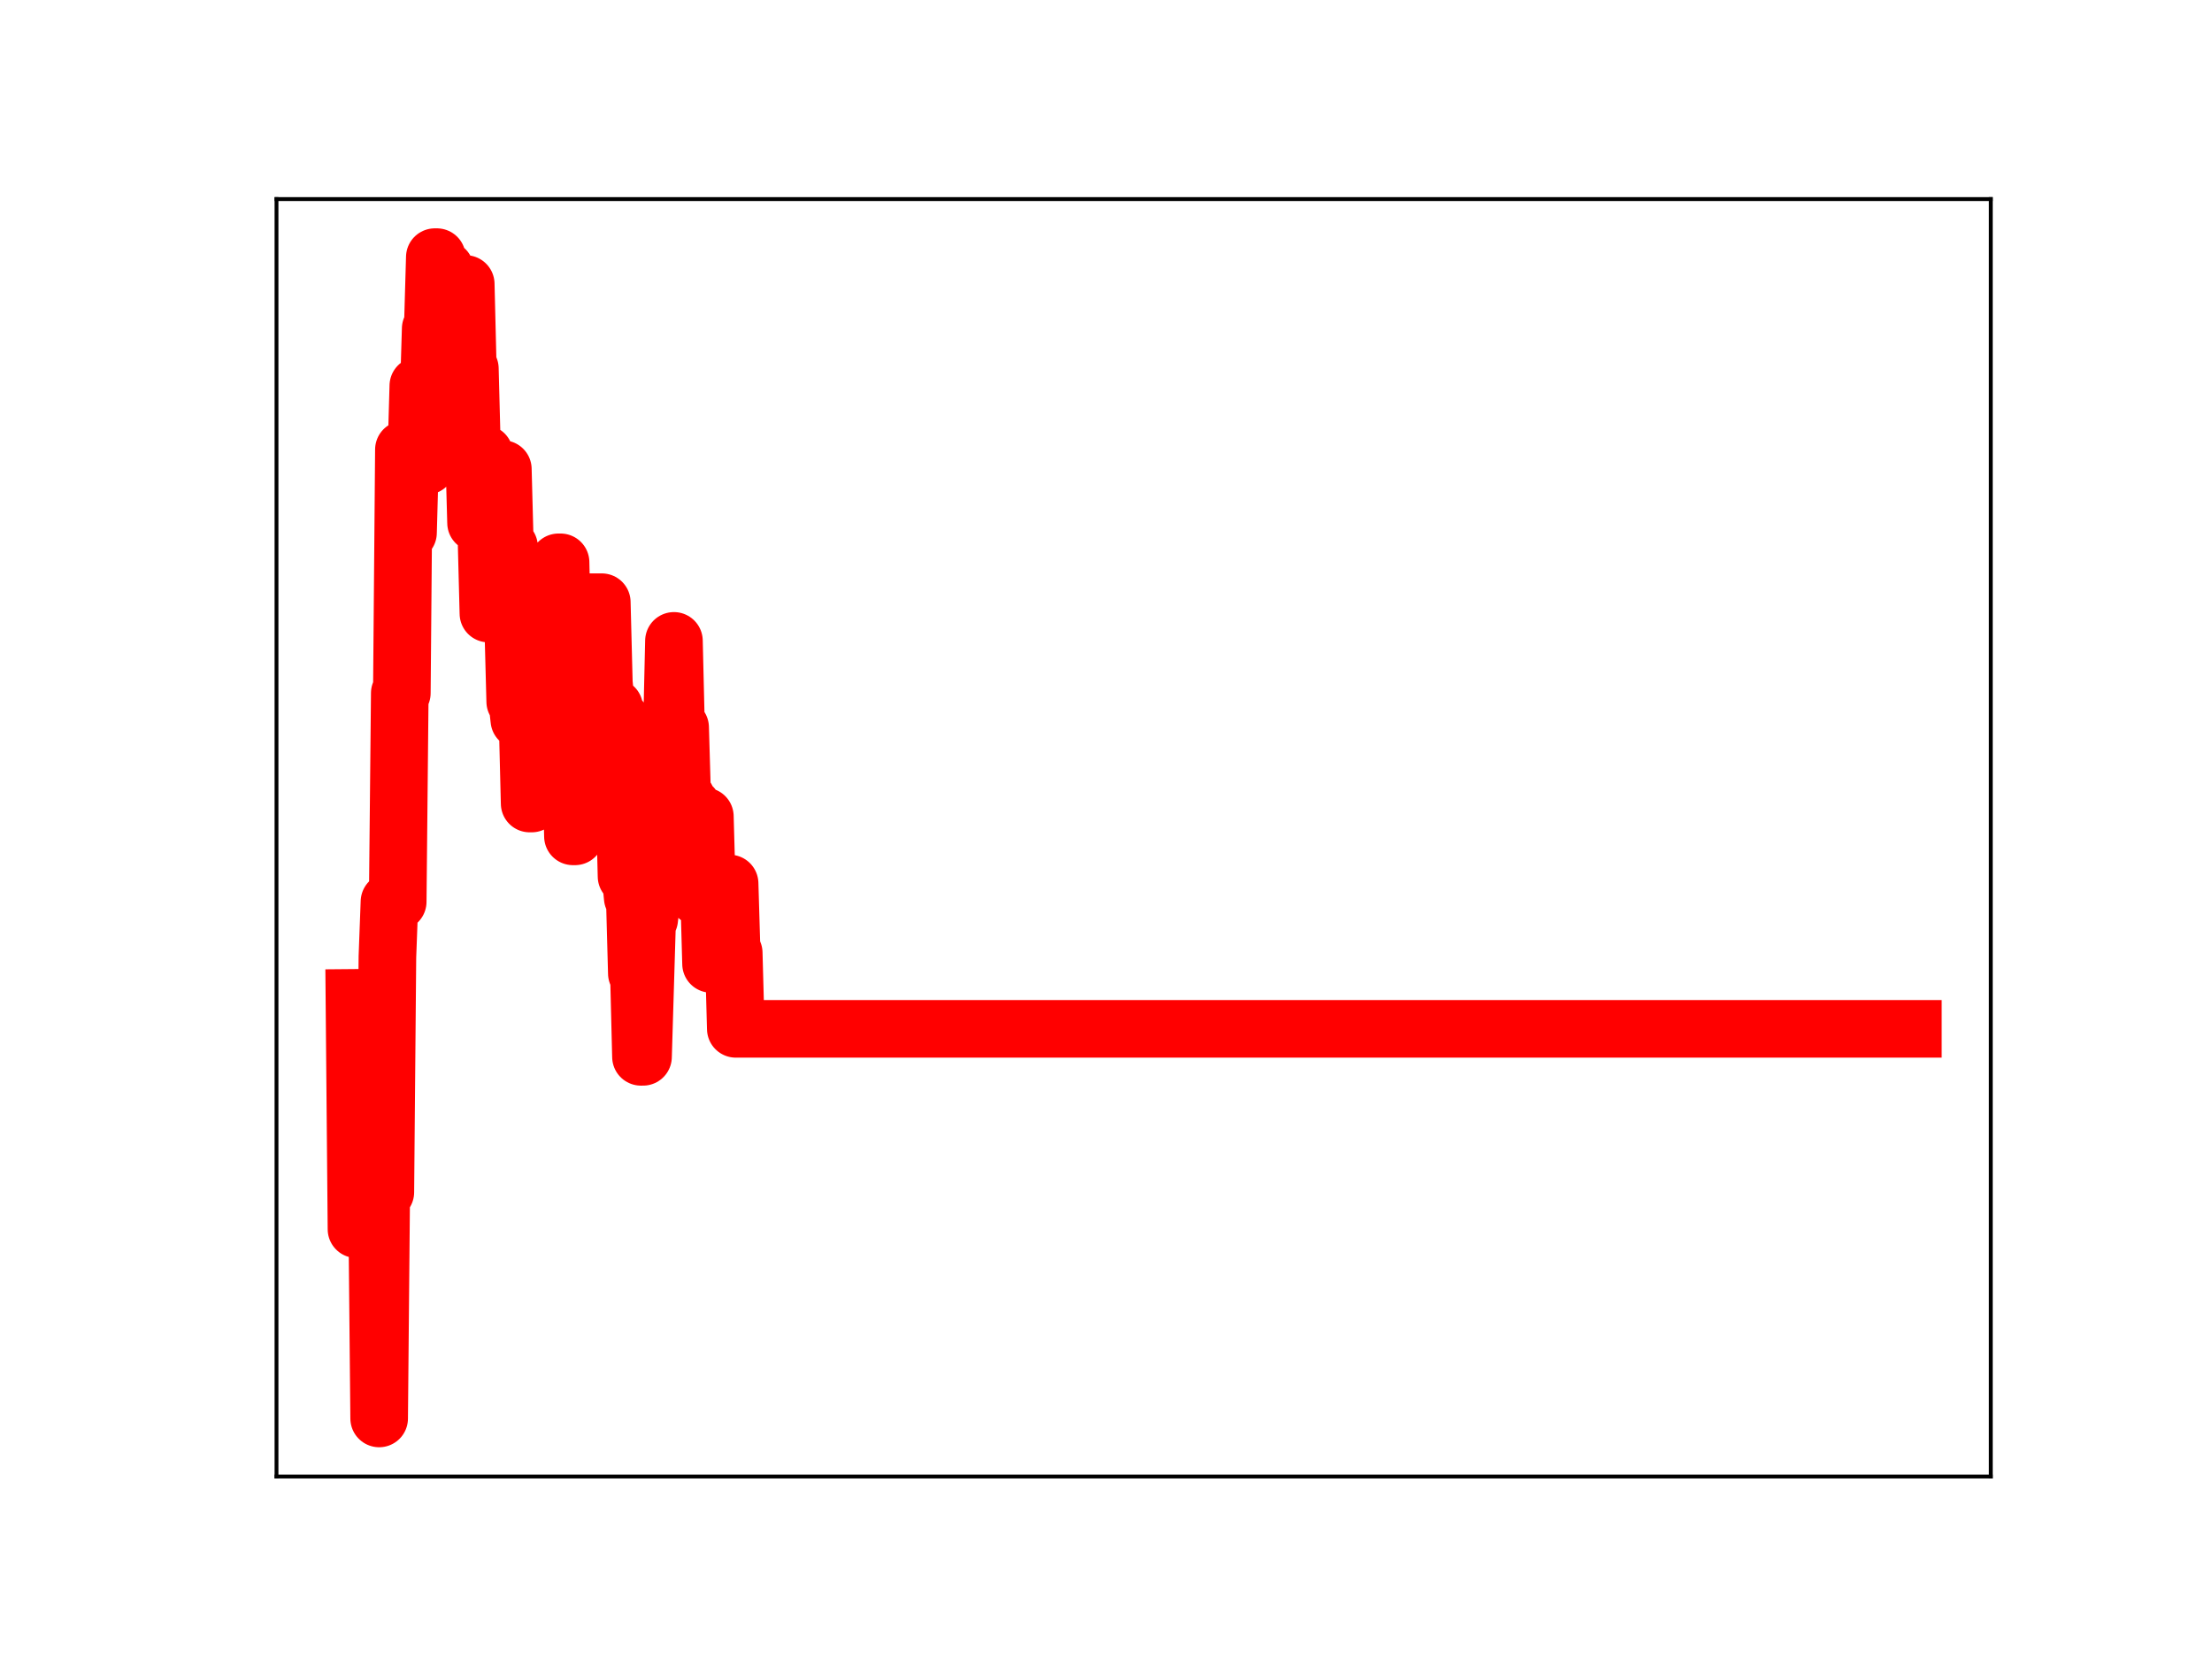 <?xml version="1.0" encoding="utf-8" standalone="no"?>
<!DOCTYPE svg PUBLIC "-//W3C//DTD SVG 1.1//EN"
  "http://www.w3.org/Graphics/SVG/1.1/DTD/svg11.dtd">
<!-- Created with matplotlib (https://matplotlib.org/) -->
<svg height="345.6pt" version="1.1" viewBox="0 0 460.8 345.6" width="460.8pt" xmlns="http://www.w3.org/2000/svg" xmlns:xlink="http://www.w3.org/1999/xlink">
 <defs>
  <style type="text/css">
*{stroke-linecap:butt;stroke-linejoin:round;}
  </style>
 </defs>
 <g id="figure_1">
  <g id="patch_1">
   <path d="M 0 345.6 
L 460.8 345.6 
L 460.8 0 
L 0 0 
z
" style="fill:#ffffff;"/>
  </g>
  <g id="axes_1">
   <g id="patch_2">
    <path d="M 57.6 307.584 
L 414.72 307.584 
L 414.72 41.472 
L 57.6 41.472 
z
" style="fill:#ffffff;"/>
   </g>
   <g id="line2d_1">
    <path clip-path="url(#pa5737ebe6a)" d="M 73.833 207.874 
L 74.262 256.062 
L 76.839 256.062 
L 77.268 245.23 
L 77.698 245.23 
L 78.127 251.249 
L 78.557 251.249 
L 78.986 295.488 
L 79.415 248.357 
L 80.274 248.357 
L 80.704 199.336 
L 81.133 187.848 
L 82.851 187.848 
L 83.28 144.387 
L 83.71 144.387 
L 84.139 93.656 
L 84.569 93.656 
L 84.998 110.979 
L 85.428 95.317 
L 86.716 95.317 
L 87.145 80.363 
L 88.004 80.363 
L 88.434 97.019 
L 88.863 97.019 
L 89.722 68.459 
L 90.151 68.459 
L 90.581 53.568 
L 91.01 53.568 
L 91.44 70.943 
L 91.869 70.943 
L 92.299 56.151 
L 92.728 56.151 
L 93.587 90.028 
L 94.446 90.028 
L 94.875 75.174 
L 95.305 75.174 
L 95.734 59.166 
L 97.022 59.166 
L 97.452 76.781 
L 97.881 76.781 
L 98.311 93.312 
L 98.74 93.312 
L 99.17 108.924 
L 100.028 108.924 
L 100.458 94.544 
L 100.887 94.544 
L 101.746 127.814 
L 103.034 127.814 
L 103.464 111.644 
L 103.893 111.644 
L 104.323 97.726 
L 104.752 97.726 
L 105.182 113.898 
L 106.041 113.898 
L 106.47 129.932 
L 106.899 129.932 
L 107.329 146.157 
L 107.758 146.157 
L 108.188 149.985 
L 109.905 149.985 
L 110.335 167.387 
L 110.764 167.387 
L 111.194 150.537 
L 111.623 150.537 
L 112.053 166.183 
L 112.912 166.183 
L 113.341 148.951 
L 113.77 148.951 
L 114.2 134.481 
L 114.629 134.481 
L 115.059 118.256 
L 115.488 133.845 
L 115.918 133.845 
L 116.347 117.142 
L 116.776 117.142 
L 117.206 136.307 
L 117.635 136.307 
L 118.065 154.51 
L 118.494 156.882 
L 118.924 156.882 
L 119.353 174.227 
L 119.783 174.227 
L 120.212 157.822 
L 120.641 157.822 
L 121.071 141.567 
L 121.5 141.567 
L 121.93 125.45 
L 125.365 125.45 
L 125.795 142.236 
L 126.224 146.764 
L 127.083 146.764 
L 127.512 147.363 
L 127.942 147.363 
L 128.371 164.769 
L 128.801 164.769 
L 129.23 149.843 
L 129.66 165.39 
L 130.089 165.39 
L 130.518 182.569 
L 131.377 182.569 
L 131.807 186.996 
L 132.236 186.996 
L 132.666 202.786 
L 133.095 202.786 
L 133.525 220.157 
L 133.954 220.157 
L 134.813 191.493 
L 135.242 191.493 
L 135.672 187.946 
L 136.101 187.946 
L 136.531 171.079 
L 137.819 171.079 
L 138.248 153.388 
L 138.678 152.827 
L 139.107 152.827 
L 139.537 152.273 
L 139.966 152.273 
L 140.395 133.508 
L 140.825 151.537 
L 141.684 151.537 
L 142.113 166.247 
L 142.972 166.247 
L 143.402 182.394 
L 143.831 182.394 
L 144.26 168.072 
L 144.69 170.695 
L 145.119 170.695 
L 145.549 186.951 
L 146.408 186.951 
L 146.837 170.079 
L 147.266 185.492 
L 147.696 185.492 
L 148.125 200.797 
L 149.414 200.797 
L 149.843 184.378 
L 150.273 184.378 
L 150.702 200.986 
L 151.131 200.986 
L 151.561 184.053 
L 151.99 184.053 
L 152.42 198.496 
L 152.849 198.496 
L 153.279 214.327 
L 398.487 214.327 
L 398.487 214.327 
" style="fill:none;stroke:#ff0000;stroke-linecap:square;stroke-width:12;"/>
    <defs>
     <path d="M 0 3 
C 0.796 3 1.559 2.684 2.121 2.121 
C 2.684 1.559 3 0.796 3 0 
C 3 -0.796 2.684 -1.559 2.121 -2.121 
C 1.559 -2.684 0.796 -3 0 -3 
C -0.796 -3 -1.559 -2.684 -2.121 -2.121 
C -2.684 -1.559 -3 -0.796 -3 0 
C -3 0.796 -2.684 1.559 -2.121 2.121 
C -1.559 2.684 -0.796 3 0 3 
z
" id="mc4ce3d8ec3" style="stroke:#ff0000;"/>
    </defs>
    <g clip-path="url(#pa5737ebe6a)">
     <use style="fill:#ff0000;stroke:#ff0000;" x="73.833" xlink:href="#mc4ce3d8ec3" y="207.874"/>
     <use style="fill:#ff0000;stroke:#ff0000;" x="74.262" xlink:href="#mc4ce3d8ec3" y="256.062"/>
     <use style="fill:#ff0000;stroke:#ff0000;" x="74.692" xlink:href="#mc4ce3d8ec3" y="256.062"/>
     <use style="fill:#ff0000;stroke:#ff0000;" x="75.121" xlink:href="#mc4ce3d8ec3" y="256.062"/>
     <use style="fill:#ff0000;stroke:#ff0000;" x="75.55" xlink:href="#mc4ce3d8ec3" y="256.062"/>
     <use style="fill:#ff0000;stroke:#ff0000;" x="75.98" xlink:href="#mc4ce3d8ec3" y="256.062"/>
     <use style="fill:#ff0000;stroke:#ff0000;" x="76.409" xlink:href="#mc4ce3d8ec3" y="256.062"/>
     <use style="fill:#ff0000;stroke:#ff0000;" x="76.839" xlink:href="#mc4ce3d8ec3" y="256.062"/>
     <use style="fill:#ff0000;stroke:#ff0000;" x="77.268" xlink:href="#mc4ce3d8ec3" y="245.23"/>
     <use style="fill:#ff0000;stroke:#ff0000;" x="77.698" xlink:href="#mc4ce3d8ec3" y="245.23"/>
     <use style="fill:#ff0000;stroke:#ff0000;" x="78.127" xlink:href="#mc4ce3d8ec3" y="251.249"/>
     <use style="fill:#ff0000;stroke:#ff0000;" x="78.557" xlink:href="#mc4ce3d8ec3" y="251.249"/>
     <use style="fill:#ff0000;stroke:#ff0000;" x="78.986" xlink:href="#mc4ce3d8ec3" y="295.488"/>
     <use style="fill:#ff0000;stroke:#ff0000;" x="79.415" xlink:href="#mc4ce3d8ec3" y="248.357"/>
     <use style="fill:#ff0000;stroke:#ff0000;" x="79.845" xlink:href="#mc4ce3d8ec3" y="248.357"/>
     <use style="fill:#ff0000;stroke:#ff0000;" x="80.274" xlink:href="#mc4ce3d8ec3" y="248.357"/>
     <use style="fill:#ff0000;stroke:#ff0000;" x="80.704" xlink:href="#mc4ce3d8ec3" y="199.336"/>
     <use style="fill:#ff0000;stroke:#ff0000;" x="81.133" xlink:href="#mc4ce3d8ec3" y="187.848"/>
     <use style="fill:#ff0000;stroke:#ff0000;" x="81.563" xlink:href="#mc4ce3d8ec3" y="187.848"/>
     <use style="fill:#ff0000;stroke:#ff0000;" x="81.992" xlink:href="#mc4ce3d8ec3" y="187.848"/>
     <use style="fill:#ff0000;stroke:#ff0000;" x="82.421" xlink:href="#mc4ce3d8ec3" y="187.848"/>
     <use style="fill:#ff0000;stroke:#ff0000;" x="82.851" xlink:href="#mc4ce3d8ec3" y="187.848"/>
     <use style="fill:#ff0000;stroke:#ff0000;" x="83.28" xlink:href="#mc4ce3d8ec3" y="144.387"/>
     <use style="fill:#ff0000;stroke:#ff0000;" x="83.71" xlink:href="#mc4ce3d8ec3" y="144.387"/>
     <use style="fill:#ff0000;stroke:#ff0000;" x="84.139" xlink:href="#mc4ce3d8ec3" y="93.656"/>
     <use style="fill:#ff0000;stroke:#ff0000;" x="84.569" xlink:href="#mc4ce3d8ec3" y="93.656"/>
     <use style="fill:#ff0000;stroke:#ff0000;" x="84.998" xlink:href="#mc4ce3d8ec3" y="110.979"/>
     <use style="fill:#ff0000;stroke:#ff0000;" x="85.428" xlink:href="#mc4ce3d8ec3" y="95.317"/>
     <use style="fill:#ff0000;stroke:#ff0000;" x="85.857" xlink:href="#mc4ce3d8ec3" y="95.317"/>
     <use style="fill:#ff0000;stroke:#ff0000;" x="86.286" xlink:href="#mc4ce3d8ec3" y="95.317"/>
     <use style="fill:#ff0000;stroke:#ff0000;" x="86.716" xlink:href="#mc4ce3d8ec3" y="95.317"/>
     <use style="fill:#ff0000;stroke:#ff0000;" x="87.145" xlink:href="#mc4ce3d8ec3" y="80.363"/>
     <use style="fill:#ff0000;stroke:#ff0000;" x="87.575" xlink:href="#mc4ce3d8ec3" y="80.363"/>
     <use style="fill:#ff0000;stroke:#ff0000;" x="88.004" xlink:href="#mc4ce3d8ec3" y="80.363"/>
     <use style="fill:#ff0000;stroke:#ff0000;" x="88.434" xlink:href="#mc4ce3d8ec3" y="97.019"/>
     <use style="fill:#ff0000;stroke:#ff0000;" x="88.863" xlink:href="#mc4ce3d8ec3" y="97.019"/>
     <use style="fill:#ff0000;stroke:#ff0000;" x="89.292" xlink:href="#mc4ce3d8ec3" y="83.228"/>
     <use style="fill:#ff0000;stroke:#ff0000;" x="89.722" xlink:href="#mc4ce3d8ec3" y="68.459"/>
     <use style="fill:#ff0000;stroke:#ff0000;" x="90.151" xlink:href="#mc4ce3d8ec3" y="68.459"/>
     <use style="fill:#ff0000;stroke:#ff0000;" x="90.581" xlink:href="#mc4ce3d8ec3" y="53.568"/>
     <use style="fill:#ff0000;stroke:#ff0000;" x="91.01" xlink:href="#mc4ce3d8ec3" y="53.568"/>
     <use style="fill:#ff0000;stroke:#ff0000;" x="91.44" xlink:href="#mc4ce3d8ec3" y="70.943"/>
     <use style="fill:#ff0000;stroke:#ff0000;" x="91.869" xlink:href="#mc4ce3d8ec3" y="70.943"/>
     <use style="fill:#ff0000;stroke:#ff0000;" x="92.299" xlink:href="#mc4ce3d8ec3" y="56.151"/>
     <use style="fill:#ff0000;stroke:#ff0000;" x="92.728" xlink:href="#mc4ce3d8ec3" y="56.151"/>
     <use style="fill:#ff0000;stroke:#ff0000;" x="93.157" xlink:href="#mc4ce3d8ec3" y="72.718"/>
     <use style="fill:#ff0000;stroke:#ff0000;" x="93.587" xlink:href="#mc4ce3d8ec3" y="90.028"/>
     <use style="fill:#ff0000;stroke:#ff0000;" x="94.016" xlink:href="#mc4ce3d8ec3" y="90.028"/>
     <use style="fill:#ff0000;stroke:#ff0000;" x="94.446" xlink:href="#mc4ce3d8ec3" y="90.028"/>
     <use style="fill:#ff0000;stroke:#ff0000;" x="94.875" xlink:href="#mc4ce3d8ec3" y="75.174"/>
     <use style="fill:#ff0000;stroke:#ff0000;" x="95.305" xlink:href="#mc4ce3d8ec3" y="75.174"/>
     <use style="fill:#ff0000;stroke:#ff0000;" x="95.734" xlink:href="#mc4ce3d8ec3" y="59.166"/>
     <use style="fill:#ff0000;stroke:#ff0000;" x="96.163" xlink:href="#mc4ce3d8ec3" y="59.166"/>
     <use style="fill:#ff0000;stroke:#ff0000;" x="96.593" xlink:href="#mc4ce3d8ec3" y="59.166"/>
     <use style="fill:#ff0000;stroke:#ff0000;" x="97.022" xlink:href="#mc4ce3d8ec3" y="59.166"/>
     <use style="fill:#ff0000;stroke:#ff0000;" x="97.452" xlink:href="#mc4ce3d8ec3" y="76.781"/>
     <use style="fill:#ff0000;stroke:#ff0000;" x="97.881" xlink:href="#mc4ce3d8ec3" y="76.781"/>
     <use style="fill:#ff0000;stroke:#ff0000;" x="98.311" xlink:href="#mc4ce3d8ec3" y="93.312"/>
     <use style="fill:#ff0000;stroke:#ff0000;" x="98.74" xlink:href="#mc4ce3d8ec3" y="93.312"/>
     <use style="fill:#ff0000;stroke:#ff0000;" x="99.17" xlink:href="#mc4ce3d8ec3" y="108.924"/>
     <use style="fill:#ff0000;stroke:#ff0000;" x="99.599" xlink:href="#mc4ce3d8ec3" y="108.924"/>
     <use style="fill:#ff0000;stroke:#ff0000;" x="100.028" xlink:href="#mc4ce3d8ec3" y="108.924"/>
     <use style="fill:#ff0000;stroke:#ff0000;" x="100.458" xlink:href="#mc4ce3d8ec3" y="94.544"/>
     <use style="fill:#ff0000;stroke:#ff0000;" x="100.887" xlink:href="#mc4ce3d8ec3" y="94.544"/>
     <use style="fill:#ff0000;stroke:#ff0000;" x="101.317" xlink:href="#mc4ce3d8ec3" y="110.87"/>
     <use style="fill:#ff0000;stroke:#ff0000;" x="101.746" xlink:href="#mc4ce3d8ec3" y="127.814"/>
     <use style="fill:#ff0000;stroke:#ff0000;" x="102.176" xlink:href="#mc4ce3d8ec3" y="127.814"/>
     <use style="fill:#ff0000;stroke:#ff0000;" x="102.605" xlink:href="#mc4ce3d8ec3" y="127.814"/>
     <use style="fill:#ff0000;stroke:#ff0000;" x="103.034" xlink:href="#mc4ce3d8ec3" y="127.814"/>
     <use style="fill:#ff0000;stroke:#ff0000;" x="103.464" xlink:href="#mc4ce3d8ec3" y="111.644"/>
     <use style="fill:#ff0000;stroke:#ff0000;" x="103.893" xlink:href="#mc4ce3d8ec3" y="111.644"/>
     <use style="fill:#ff0000;stroke:#ff0000;" x="104.323" xlink:href="#mc4ce3d8ec3" y="97.726"/>
     <use style="fill:#ff0000;stroke:#ff0000;" x="104.752" xlink:href="#mc4ce3d8ec3" y="97.726"/>
     <use style="fill:#ff0000;stroke:#ff0000;" x="105.182" xlink:href="#mc4ce3d8ec3" y="113.898"/>
     <use style="fill:#ff0000;stroke:#ff0000;" x="105.611" xlink:href="#mc4ce3d8ec3" y="113.898"/>
     <use style="fill:#ff0000;stroke:#ff0000;" x="106.041" xlink:href="#mc4ce3d8ec3" y="113.898"/>
     <use style="fill:#ff0000;stroke:#ff0000;" x="106.47" xlink:href="#mc4ce3d8ec3" y="129.932"/>
     <use style="fill:#ff0000;stroke:#ff0000;" x="106.899" xlink:href="#mc4ce3d8ec3" y="129.932"/>
     <use style="fill:#ff0000;stroke:#ff0000;" x="107.329" xlink:href="#mc4ce3d8ec3" y="146.157"/>
     <use style="fill:#ff0000;stroke:#ff0000;" x="107.758" xlink:href="#mc4ce3d8ec3" y="146.157"/>
     <use style="fill:#ff0000;stroke:#ff0000;" x="108.188" xlink:href="#mc4ce3d8ec3" y="149.985"/>
     <use style="fill:#ff0000;stroke:#ff0000;" x="108.617" xlink:href="#mc4ce3d8ec3" y="149.985"/>
     <use style="fill:#ff0000;stroke:#ff0000;" x="109.047" xlink:href="#mc4ce3d8ec3" y="149.985"/>
     <use style="fill:#ff0000;stroke:#ff0000;" x="109.476" xlink:href="#mc4ce3d8ec3" y="149.985"/>
     <use style="fill:#ff0000;stroke:#ff0000;" x="109.905" xlink:href="#mc4ce3d8ec3" y="149.985"/>
     <use style="fill:#ff0000;stroke:#ff0000;" x="110.335" xlink:href="#mc4ce3d8ec3" y="167.387"/>
     <use style="fill:#ff0000;stroke:#ff0000;" x="110.764" xlink:href="#mc4ce3d8ec3" y="167.387"/>
     <use style="fill:#ff0000;stroke:#ff0000;" x="111.194" xlink:href="#mc4ce3d8ec3" y="150.537"/>
     <use style="fill:#ff0000;stroke:#ff0000;" x="111.623" xlink:href="#mc4ce3d8ec3" y="150.537"/>
     <use style="fill:#ff0000;stroke:#ff0000;" x="112.053" xlink:href="#mc4ce3d8ec3" y="166.183"/>
     <use style="fill:#ff0000;stroke:#ff0000;" x="112.482" xlink:href="#mc4ce3d8ec3" y="166.183"/>
     <use style="fill:#ff0000;stroke:#ff0000;" x="112.912" xlink:href="#mc4ce3d8ec3" y="166.183"/>
     <use style="fill:#ff0000;stroke:#ff0000;" x="113.341" xlink:href="#mc4ce3d8ec3" y="148.951"/>
     <use style="fill:#ff0000;stroke:#ff0000;" x="113.77" xlink:href="#mc4ce3d8ec3" y="148.951"/>
     <use style="fill:#ff0000;stroke:#ff0000;" x="114.2" xlink:href="#mc4ce3d8ec3" y="134.481"/>
     <use style="fill:#ff0000;stroke:#ff0000;" x="114.629" xlink:href="#mc4ce3d8ec3" y="134.481"/>
     <use style="fill:#ff0000;stroke:#ff0000;" x="115.059" xlink:href="#mc4ce3d8ec3" y="118.256"/>
     <use style="fill:#ff0000;stroke:#ff0000;" x="115.488" xlink:href="#mc4ce3d8ec3" y="133.845"/>
     <use style="fill:#ff0000;stroke:#ff0000;" x="115.918" xlink:href="#mc4ce3d8ec3" y="133.845"/>
     <use style="fill:#ff0000;stroke:#ff0000;" x="116.347" xlink:href="#mc4ce3d8ec3" y="117.142"/>
     <use style="fill:#ff0000;stroke:#ff0000;" x="116.776" xlink:href="#mc4ce3d8ec3" y="117.142"/>
     <use style="fill:#ff0000;stroke:#ff0000;" x="117.206" xlink:href="#mc4ce3d8ec3" y="136.307"/>
     <use style="fill:#ff0000;stroke:#ff0000;" x="117.635" xlink:href="#mc4ce3d8ec3" y="136.307"/>
     <use style="fill:#ff0000;stroke:#ff0000;" x="118.065" xlink:href="#mc4ce3d8ec3" y="154.51"/>
     <use style="fill:#ff0000;stroke:#ff0000;" x="118.494" xlink:href="#mc4ce3d8ec3" y="156.882"/>
     <use style="fill:#ff0000;stroke:#ff0000;" x="118.924" xlink:href="#mc4ce3d8ec3" y="156.882"/>
     <use style="fill:#ff0000;stroke:#ff0000;" x="119.353" xlink:href="#mc4ce3d8ec3" y="174.227"/>
     <use style="fill:#ff0000;stroke:#ff0000;" x="119.783" xlink:href="#mc4ce3d8ec3" y="174.227"/>
     <use style="fill:#ff0000;stroke:#ff0000;" x="120.212" xlink:href="#mc4ce3d8ec3" y="157.822"/>
     <use style="fill:#ff0000;stroke:#ff0000;" x="120.641" xlink:href="#mc4ce3d8ec3" y="157.822"/>
     <use style="fill:#ff0000;stroke:#ff0000;" x="121.071" xlink:href="#mc4ce3d8ec3" y="141.567"/>
     <use style="fill:#ff0000;stroke:#ff0000;" x="121.5" xlink:href="#mc4ce3d8ec3" y="141.567"/>
     <use style="fill:#ff0000;stroke:#ff0000;" x="121.93" xlink:href="#mc4ce3d8ec3" y="125.45"/>
     <use style="fill:#ff0000;stroke:#ff0000;" x="122.359" xlink:href="#mc4ce3d8ec3" y="125.45"/>
     <use style="fill:#ff0000;stroke:#ff0000;" x="122.789" xlink:href="#mc4ce3d8ec3" y="125.45"/>
     <use style="fill:#ff0000;stroke:#ff0000;" x="123.218" xlink:href="#mc4ce3d8ec3" y="125.45"/>
     <use style="fill:#ff0000;stroke:#ff0000;" x="123.647" xlink:href="#mc4ce3d8ec3" y="125.45"/>
     <use style="fill:#ff0000;stroke:#ff0000;" x="124.077" xlink:href="#mc4ce3d8ec3" y="125.45"/>
     <use style="fill:#ff0000;stroke:#ff0000;" x="124.506" xlink:href="#mc4ce3d8ec3" y="125.45"/>
     <use style="fill:#ff0000;stroke:#ff0000;" x="124.936" xlink:href="#mc4ce3d8ec3" y="125.45"/>
     <use style="fill:#ff0000;stroke:#ff0000;" x="125.365" xlink:href="#mc4ce3d8ec3" y="125.45"/>
     <use style="fill:#ff0000;stroke:#ff0000;" x="125.795" xlink:href="#mc4ce3d8ec3" y="142.236"/>
     <use style="fill:#ff0000;stroke:#ff0000;" x="126.224" xlink:href="#mc4ce3d8ec3" y="146.764"/>
     <use style="fill:#ff0000;stroke:#ff0000;" x="126.654" xlink:href="#mc4ce3d8ec3" y="146.764"/>
     <use style="fill:#ff0000;stroke:#ff0000;" x="127.083" xlink:href="#mc4ce3d8ec3" y="146.764"/>
     <use style="fill:#ff0000;stroke:#ff0000;" x="127.512" xlink:href="#mc4ce3d8ec3" y="147.363"/>
     <use style="fill:#ff0000;stroke:#ff0000;" x="127.942" xlink:href="#mc4ce3d8ec3" y="147.363"/>
     <use style="fill:#ff0000;stroke:#ff0000;" x="128.371" xlink:href="#mc4ce3d8ec3" y="164.769"/>
     <use style="fill:#ff0000;stroke:#ff0000;" x="128.801" xlink:href="#mc4ce3d8ec3" y="164.769"/>
     <use style="fill:#ff0000;stroke:#ff0000;" x="129.23" xlink:href="#mc4ce3d8ec3" y="149.843"/>
     <use style="fill:#ff0000;stroke:#ff0000;" x="129.66" xlink:href="#mc4ce3d8ec3" y="165.39"/>
     <use style="fill:#ff0000;stroke:#ff0000;" x="130.089" xlink:href="#mc4ce3d8ec3" y="165.39"/>
     <use style="fill:#ff0000;stroke:#ff0000;" x="130.518" xlink:href="#mc4ce3d8ec3" y="182.569"/>
     <use style="fill:#ff0000;stroke:#ff0000;" x="130.948" xlink:href="#mc4ce3d8ec3" y="182.569"/>
     <use style="fill:#ff0000;stroke:#ff0000;" x="131.377" xlink:href="#mc4ce3d8ec3" y="182.569"/>
     <use style="fill:#ff0000;stroke:#ff0000;" x="131.807" xlink:href="#mc4ce3d8ec3" y="186.996"/>
     <use style="fill:#ff0000;stroke:#ff0000;" x="132.236" xlink:href="#mc4ce3d8ec3" y="186.996"/>
     <use style="fill:#ff0000;stroke:#ff0000;" x="132.666" xlink:href="#mc4ce3d8ec3" y="202.786"/>
     <use style="fill:#ff0000;stroke:#ff0000;" x="133.095" xlink:href="#mc4ce3d8ec3" y="202.786"/>
     <use style="fill:#ff0000;stroke:#ff0000;" x="133.525" xlink:href="#mc4ce3d8ec3" y="220.157"/>
     <use style="fill:#ff0000;stroke:#ff0000;" x="133.954" xlink:href="#mc4ce3d8ec3" y="220.157"/>
     <use style="fill:#ff0000;stroke:#ff0000;" x="134.383" xlink:href="#mc4ce3d8ec3" y="205.263"/>
     <use style="fill:#ff0000;stroke:#ff0000;" x="134.813" xlink:href="#mc4ce3d8ec3" y="191.493"/>
     <use style="fill:#ff0000;stroke:#ff0000;" x="135.242" xlink:href="#mc4ce3d8ec3" y="191.493"/>
     <use style="fill:#ff0000;stroke:#ff0000;" x="135.672" xlink:href="#mc4ce3d8ec3" y="187.946"/>
     <use style="fill:#ff0000;stroke:#ff0000;" x="136.101" xlink:href="#mc4ce3d8ec3" y="187.946"/>
     <use style="fill:#ff0000;stroke:#ff0000;" x="136.531" xlink:href="#mc4ce3d8ec3" y="171.079"/>
     <use style="fill:#ff0000;stroke:#ff0000;" x="136.96" xlink:href="#mc4ce3d8ec3" y="171.079"/>
     <use style="fill:#ff0000;stroke:#ff0000;" x="137.389" xlink:href="#mc4ce3d8ec3" y="171.079"/>
     <use style="fill:#ff0000;stroke:#ff0000;" x="137.819" xlink:href="#mc4ce3d8ec3" y="171.079"/>
     <use style="fill:#ff0000;stroke:#ff0000;" x="138.248" xlink:href="#mc4ce3d8ec3" y="153.388"/>
     <use style="fill:#ff0000;stroke:#ff0000;" x="138.678" xlink:href="#mc4ce3d8ec3" y="152.827"/>
     <use style="fill:#ff0000;stroke:#ff0000;" x="139.107" xlink:href="#mc4ce3d8ec3" y="152.827"/>
     <use style="fill:#ff0000;stroke:#ff0000;" x="139.537" xlink:href="#mc4ce3d8ec3" y="152.273"/>
     <use style="fill:#ff0000;stroke:#ff0000;" x="139.966" xlink:href="#mc4ce3d8ec3" y="152.273"/>
     <use style="fill:#ff0000;stroke:#ff0000;" x="140.395" xlink:href="#mc4ce3d8ec3" y="133.508"/>
     <use style="fill:#ff0000;stroke:#ff0000;" x="140.825" xlink:href="#mc4ce3d8ec3" y="151.537"/>
     <use style="fill:#ff0000;stroke:#ff0000;" x="141.254" xlink:href="#mc4ce3d8ec3" y="151.537"/>
     <use style="fill:#ff0000;stroke:#ff0000;" x="141.684" xlink:href="#mc4ce3d8ec3" y="151.537"/>
     <use style="fill:#ff0000;stroke:#ff0000;" x="142.113" xlink:href="#mc4ce3d8ec3" y="166.247"/>
     <use style="fill:#ff0000;stroke:#ff0000;" x="142.543" xlink:href="#mc4ce3d8ec3" y="166.247"/>
     <use style="fill:#ff0000;stroke:#ff0000;" x="142.972" xlink:href="#mc4ce3d8ec3" y="166.247"/>
     <use style="fill:#ff0000;stroke:#ff0000;" x="143.402" xlink:href="#mc4ce3d8ec3" y="182.394"/>
     <use style="fill:#ff0000;stroke:#ff0000;" x="143.831" xlink:href="#mc4ce3d8ec3" y="182.394"/>
     <use style="fill:#ff0000;stroke:#ff0000;" x="144.26" xlink:href="#mc4ce3d8ec3" y="168.072"/>
     <use style="fill:#ff0000;stroke:#ff0000;" x="144.69" xlink:href="#mc4ce3d8ec3" y="170.695"/>
     <use style="fill:#ff0000;stroke:#ff0000;" x="145.119" xlink:href="#mc4ce3d8ec3" y="170.695"/>
     <use style="fill:#ff0000;stroke:#ff0000;" x="145.549" xlink:href="#mc4ce3d8ec3" y="186.951"/>
     <use style="fill:#ff0000;stroke:#ff0000;" x="145.978" xlink:href="#mc4ce3d8ec3" y="186.951"/>
     <use style="fill:#ff0000;stroke:#ff0000;" x="146.408" xlink:href="#mc4ce3d8ec3" y="186.951"/>
     <use style="fill:#ff0000;stroke:#ff0000;" x="146.837" xlink:href="#mc4ce3d8ec3" y="170.079"/>
     <use style="fill:#ff0000;stroke:#ff0000;" x="147.266" xlink:href="#mc4ce3d8ec3" y="185.492"/>
     <use style="fill:#ff0000;stroke:#ff0000;" x="147.696" xlink:href="#mc4ce3d8ec3" y="185.492"/>
     <use style="fill:#ff0000;stroke:#ff0000;" x="148.125" xlink:href="#mc4ce3d8ec3" y="200.797"/>
     <use style="fill:#ff0000;stroke:#ff0000;" x="148.555" xlink:href="#mc4ce3d8ec3" y="200.797"/>
     <use style="fill:#ff0000;stroke:#ff0000;" x="148.984" xlink:href="#mc4ce3d8ec3" y="200.797"/>
     <use style="fill:#ff0000;stroke:#ff0000;" x="149.414" xlink:href="#mc4ce3d8ec3" y="200.797"/>
     <use style="fill:#ff0000;stroke:#ff0000;" x="149.843" xlink:href="#mc4ce3d8ec3" y="184.378"/>
     <use style="fill:#ff0000;stroke:#ff0000;" x="150.273" xlink:href="#mc4ce3d8ec3" y="184.378"/>
     <use style="fill:#ff0000;stroke:#ff0000;" x="150.702" xlink:href="#mc4ce3d8ec3" y="200.986"/>
     <use style="fill:#ff0000;stroke:#ff0000;" x="151.131" xlink:href="#mc4ce3d8ec3" y="200.986"/>
     <use style="fill:#ff0000;stroke:#ff0000;" x="151.561" xlink:href="#mc4ce3d8ec3" y="184.053"/>
     <use style="fill:#ff0000;stroke:#ff0000;" x="151.99" xlink:href="#mc4ce3d8ec3" y="184.053"/>
     <use style="fill:#ff0000;stroke:#ff0000;" x="152.42" xlink:href="#mc4ce3d8ec3" y="198.496"/>
     <use style="fill:#ff0000;stroke:#ff0000;" x="152.849" xlink:href="#mc4ce3d8ec3" y="198.496"/>
     <use style="fill:#ff0000;stroke:#ff0000;" x="153.279" xlink:href="#mc4ce3d8ec3" y="214.327"/>
     <use style="fill:#ff0000;stroke:#ff0000;" x="153.708" xlink:href="#mc4ce3d8ec3" y="214.327"/>
     <use style="fill:#ff0000;stroke:#ff0000;" x="154.137" xlink:href="#mc4ce3d8ec3" y="214.327"/>
     <use style="fill:#ff0000;stroke:#ff0000;" x="154.567" xlink:href="#mc4ce3d8ec3" y="214.327"/>
     <use style="fill:#ff0000;stroke:#ff0000;" x="154.996" xlink:href="#mc4ce3d8ec3" y="214.327"/>
     <use style="fill:#ff0000;stroke:#ff0000;" x="155.426" xlink:href="#mc4ce3d8ec3" y="214.327"/>
     <use style="fill:#ff0000;stroke:#ff0000;" x="155.855" xlink:href="#mc4ce3d8ec3" y="214.327"/>
     <use style="fill:#ff0000;stroke:#ff0000;" x="156.285" xlink:href="#mc4ce3d8ec3" y="214.327"/>
     <use style="fill:#ff0000;stroke:#ff0000;" x="156.714" xlink:href="#mc4ce3d8ec3" y="214.327"/>
     <use style="fill:#ff0000;stroke:#ff0000;" x="157.144" xlink:href="#mc4ce3d8ec3" y="214.327"/>
     <use style="fill:#ff0000;stroke:#ff0000;" x="157.573" xlink:href="#mc4ce3d8ec3" y="214.327"/>
     <use style="fill:#ff0000;stroke:#ff0000;" x="158.002" xlink:href="#mc4ce3d8ec3" y="214.327"/>
     <use style="fill:#ff0000;stroke:#ff0000;" x="158.432" xlink:href="#mc4ce3d8ec3" y="214.327"/>
     <use style="fill:#ff0000;stroke:#ff0000;" x="158.861" xlink:href="#mc4ce3d8ec3" y="214.327"/>
     <use style="fill:#ff0000;stroke:#ff0000;" x="159.291" xlink:href="#mc4ce3d8ec3" y="214.327"/>
     <use style="fill:#ff0000;stroke:#ff0000;" x="159.72" xlink:href="#mc4ce3d8ec3" y="214.327"/>
     <use style="fill:#ff0000;stroke:#ff0000;" x="160.15" xlink:href="#mc4ce3d8ec3" y="214.327"/>
     <use style="fill:#ff0000;stroke:#ff0000;" x="160.579" xlink:href="#mc4ce3d8ec3" y="214.327"/>
     <use style="fill:#ff0000;stroke:#ff0000;" x="161.008" xlink:href="#mc4ce3d8ec3" y="214.327"/>
     <use style="fill:#ff0000;stroke:#ff0000;" x="161.438" xlink:href="#mc4ce3d8ec3" y="214.327"/>
     <use style="fill:#ff0000;stroke:#ff0000;" x="161.867" xlink:href="#mc4ce3d8ec3" y="214.327"/>
     <use style="fill:#ff0000;stroke:#ff0000;" x="162.297" xlink:href="#mc4ce3d8ec3" y="214.327"/>
     <use style="fill:#ff0000;stroke:#ff0000;" x="162.726" xlink:href="#mc4ce3d8ec3" y="214.327"/>
     <use style="fill:#ff0000;stroke:#ff0000;" x="163.156" xlink:href="#mc4ce3d8ec3" y="214.327"/>
     <use style="fill:#ff0000;stroke:#ff0000;" x="163.585" xlink:href="#mc4ce3d8ec3" y="214.327"/>
     <use style="fill:#ff0000;stroke:#ff0000;" x="164.015" xlink:href="#mc4ce3d8ec3" y="214.327"/>
     <use style="fill:#ff0000;stroke:#ff0000;" x="164.444" xlink:href="#mc4ce3d8ec3" y="214.327"/>
     <use style="fill:#ff0000;stroke:#ff0000;" x="164.873" xlink:href="#mc4ce3d8ec3" y="214.327"/>
     <use style="fill:#ff0000;stroke:#ff0000;" x="165.303" xlink:href="#mc4ce3d8ec3" y="214.327"/>
     <use style="fill:#ff0000;stroke:#ff0000;" x="165.732" xlink:href="#mc4ce3d8ec3" y="214.327"/>
     <use style="fill:#ff0000;stroke:#ff0000;" x="166.162" xlink:href="#mc4ce3d8ec3" y="214.327"/>
     <use style="fill:#ff0000;stroke:#ff0000;" x="166.591" xlink:href="#mc4ce3d8ec3" y="214.327"/>
     <use style="fill:#ff0000;stroke:#ff0000;" x="167.021" xlink:href="#mc4ce3d8ec3" y="214.327"/>
     <use style="fill:#ff0000;stroke:#ff0000;" x="167.45" xlink:href="#mc4ce3d8ec3" y="214.327"/>
     <use style="fill:#ff0000;stroke:#ff0000;" x="167.879" xlink:href="#mc4ce3d8ec3" y="214.327"/>
     <use style="fill:#ff0000;stroke:#ff0000;" x="168.309" xlink:href="#mc4ce3d8ec3" y="214.327"/>
     <use style="fill:#ff0000;stroke:#ff0000;" x="168.738" xlink:href="#mc4ce3d8ec3" y="214.327"/>
     <use style="fill:#ff0000;stroke:#ff0000;" x="169.168" xlink:href="#mc4ce3d8ec3" y="214.327"/>
     <use style="fill:#ff0000;stroke:#ff0000;" x="169.597" xlink:href="#mc4ce3d8ec3" y="214.327"/>
     <use style="fill:#ff0000;stroke:#ff0000;" x="170.027" xlink:href="#mc4ce3d8ec3" y="214.327"/>
     <use style="fill:#ff0000;stroke:#ff0000;" x="170.456" xlink:href="#mc4ce3d8ec3" y="214.327"/>
     <use style="fill:#ff0000;stroke:#ff0000;" x="170.886" xlink:href="#mc4ce3d8ec3" y="214.327"/>
     <use style="fill:#ff0000;stroke:#ff0000;" x="171.315" xlink:href="#mc4ce3d8ec3" y="214.327"/>
     <use style="fill:#ff0000;stroke:#ff0000;" x="171.744" xlink:href="#mc4ce3d8ec3" y="214.327"/>
     <use style="fill:#ff0000;stroke:#ff0000;" x="172.174" xlink:href="#mc4ce3d8ec3" y="214.327"/>
     <use style="fill:#ff0000;stroke:#ff0000;" x="172.603" xlink:href="#mc4ce3d8ec3" y="214.327"/>
     <use style="fill:#ff0000;stroke:#ff0000;" x="173.033" xlink:href="#mc4ce3d8ec3" y="214.327"/>
     <use style="fill:#ff0000;stroke:#ff0000;" x="173.462" xlink:href="#mc4ce3d8ec3" y="214.327"/>
     <use style="fill:#ff0000;stroke:#ff0000;" x="173.892" xlink:href="#mc4ce3d8ec3" y="214.327"/>
     <use style="fill:#ff0000;stroke:#ff0000;" x="174.321" xlink:href="#mc4ce3d8ec3" y="214.327"/>
     <use style="fill:#ff0000;stroke:#ff0000;" x="174.75" xlink:href="#mc4ce3d8ec3" y="214.327"/>
     <use style="fill:#ff0000;stroke:#ff0000;" x="175.18" xlink:href="#mc4ce3d8ec3" y="214.327"/>
     <use style="fill:#ff0000;stroke:#ff0000;" x="175.609" xlink:href="#mc4ce3d8ec3" y="214.327"/>
     <use style="fill:#ff0000;stroke:#ff0000;" x="176.039" xlink:href="#mc4ce3d8ec3" y="214.327"/>
     <use style="fill:#ff0000;stroke:#ff0000;" x="176.468" xlink:href="#mc4ce3d8ec3" y="214.327"/>
     <use style="fill:#ff0000;stroke:#ff0000;" x="176.898" xlink:href="#mc4ce3d8ec3" y="214.327"/>
     <use style="fill:#ff0000;stroke:#ff0000;" x="177.327" xlink:href="#mc4ce3d8ec3" y="214.327"/>
     <use style="fill:#ff0000;stroke:#ff0000;" x="177.757" xlink:href="#mc4ce3d8ec3" y="214.327"/>
     <use style="fill:#ff0000;stroke:#ff0000;" x="178.186" xlink:href="#mc4ce3d8ec3" y="214.327"/>
     <use style="fill:#ff0000;stroke:#ff0000;" x="178.615" xlink:href="#mc4ce3d8ec3" y="214.327"/>
     <use style="fill:#ff0000;stroke:#ff0000;" x="179.045" xlink:href="#mc4ce3d8ec3" y="214.327"/>
     <use style="fill:#ff0000;stroke:#ff0000;" x="179.474" xlink:href="#mc4ce3d8ec3" y="214.327"/>
     <use style="fill:#ff0000;stroke:#ff0000;" x="179.904" xlink:href="#mc4ce3d8ec3" y="214.327"/>
     <use style="fill:#ff0000;stroke:#ff0000;" x="180.333" xlink:href="#mc4ce3d8ec3" y="214.327"/>
     <use style="fill:#ff0000;stroke:#ff0000;" x="180.763" xlink:href="#mc4ce3d8ec3" y="214.327"/>
     <use style="fill:#ff0000;stroke:#ff0000;" x="181.192" xlink:href="#mc4ce3d8ec3" y="214.327"/>
     <use style="fill:#ff0000;stroke:#ff0000;" x="181.621" xlink:href="#mc4ce3d8ec3" y="214.327"/>
     <use style="fill:#ff0000;stroke:#ff0000;" x="182.051" xlink:href="#mc4ce3d8ec3" y="214.327"/>
     <use style="fill:#ff0000;stroke:#ff0000;" x="182.48" xlink:href="#mc4ce3d8ec3" y="214.327"/>
     <use style="fill:#ff0000;stroke:#ff0000;" x="182.91" xlink:href="#mc4ce3d8ec3" y="214.327"/>
     <use style="fill:#ff0000;stroke:#ff0000;" x="183.339" xlink:href="#mc4ce3d8ec3" y="214.327"/>
     <use style="fill:#ff0000;stroke:#ff0000;" x="183.769" xlink:href="#mc4ce3d8ec3" y="214.327"/>
     <use style="fill:#ff0000;stroke:#ff0000;" x="184.198" xlink:href="#mc4ce3d8ec3" y="214.327"/>
     <use style="fill:#ff0000;stroke:#ff0000;" x="184.628" xlink:href="#mc4ce3d8ec3" y="214.327"/>
     <use style="fill:#ff0000;stroke:#ff0000;" x="185.057" xlink:href="#mc4ce3d8ec3" y="214.327"/>
     <use style="fill:#ff0000;stroke:#ff0000;" x="185.486" xlink:href="#mc4ce3d8ec3" y="214.327"/>
     <use style="fill:#ff0000;stroke:#ff0000;" x="185.916" xlink:href="#mc4ce3d8ec3" y="214.327"/>
     <use style="fill:#ff0000;stroke:#ff0000;" x="186.345" xlink:href="#mc4ce3d8ec3" y="214.327"/>
     <use style="fill:#ff0000;stroke:#ff0000;" x="186.775" xlink:href="#mc4ce3d8ec3" y="214.327"/>
     <use style="fill:#ff0000;stroke:#ff0000;" x="187.204" xlink:href="#mc4ce3d8ec3" y="214.327"/>
     <use style="fill:#ff0000;stroke:#ff0000;" x="187.634" xlink:href="#mc4ce3d8ec3" y="214.327"/>
     <use style="fill:#ff0000;stroke:#ff0000;" x="188.063" xlink:href="#mc4ce3d8ec3" y="214.327"/>
     <use style="fill:#ff0000;stroke:#ff0000;" x="188.492" xlink:href="#mc4ce3d8ec3" y="214.327"/>
     <use style="fill:#ff0000;stroke:#ff0000;" x="188.922" xlink:href="#mc4ce3d8ec3" y="214.327"/>
     <use style="fill:#ff0000;stroke:#ff0000;" x="189.351" xlink:href="#mc4ce3d8ec3" y="214.327"/>
     <use style="fill:#ff0000;stroke:#ff0000;" x="189.781" xlink:href="#mc4ce3d8ec3" y="214.327"/>
     <use style="fill:#ff0000;stroke:#ff0000;" x="190.21" xlink:href="#mc4ce3d8ec3" y="214.327"/>
     <use style="fill:#ff0000;stroke:#ff0000;" x="190.64" xlink:href="#mc4ce3d8ec3" y="214.327"/>
     <use style="fill:#ff0000;stroke:#ff0000;" x="191.069" xlink:href="#mc4ce3d8ec3" y="214.327"/>
     <use style="fill:#ff0000;stroke:#ff0000;" x="191.499" xlink:href="#mc4ce3d8ec3" y="214.327"/>
     <use style="fill:#ff0000;stroke:#ff0000;" x="191.928" xlink:href="#mc4ce3d8ec3" y="214.327"/>
     <use style="fill:#ff0000;stroke:#ff0000;" x="192.357" xlink:href="#mc4ce3d8ec3" y="214.327"/>
     <use style="fill:#ff0000;stroke:#ff0000;" x="192.787" xlink:href="#mc4ce3d8ec3" y="214.327"/>
     <use style="fill:#ff0000;stroke:#ff0000;" x="193.216" xlink:href="#mc4ce3d8ec3" y="214.327"/>
     <use style="fill:#ff0000;stroke:#ff0000;" x="193.646" xlink:href="#mc4ce3d8ec3" y="214.327"/>
     <use style="fill:#ff0000;stroke:#ff0000;" x="194.075" xlink:href="#mc4ce3d8ec3" y="214.327"/>
     <use style="fill:#ff0000;stroke:#ff0000;" x="194.505" xlink:href="#mc4ce3d8ec3" y="214.327"/>
     <use style="fill:#ff0000;stroke:#ff0000;" x="194.934" xlink:href="#mc4ce3d8ec3" y="214.327"/>
     <use style="fill:#ff0000;stroke:#ff0000;" x="195.363" xlink:href="#mc4ce3d8ec3" y="214.327"/>
     <use style="fill:#ff0000;stroke:#ff0000;" x="195.793" xlink:href="#mc4ce3d8ec3" y="214.327"/>
     <use style="fill:#ff0000;stroke:#ff0000;" x="196.222" xlink:href="#mc4ce3d8ec3" y="214.327"/>
     <use style="fill:#ff0000;stroke:#ff0000;" x="196.652" xlink:href="#mc4ce3d8ec3" y="214.327"/>
     <use style="fill:#ff0000;stroke:#ff0000;" x="197.081" xlink:href="#mc4ce3d8ec3" y="214.327"/>
     <use style="fill:#ff0000;stroke:#ff0000;" x="197.511" xlink:href="#mc4ce3d8ec3" y="214.327"/>
     <use style="fill:#ff0000;stroke:#ff0000;" x="197.94" xlink:href="#mc4ce3d8ec3" y="214.327"/>
     <use style="fill:#ff0000;stroke:#ff0000;" x="198.37" xlink:href="#mc4ce3d8ec3" y="214.327"/>
     <use style="fill:#ff0000;stroke:#ff0000;" x="198.799" xlink:href="#mc4ce3d8ec3" y="214.327"/>
     <use style="fill:#ff0000;stroke:#ff0000;" x="199.228" xlink:href="#mc4ce3d8ec3" y="214.327"/>
     <use style="fill:#ff0000;stroke:#ff0000;" x="199.658" xlink:href="#mc4ce3d8ec3" y="214.327"/>
     <use style="fill:#ff0000;stroke:#ff0000;" x="200.087" xlink:href="#mc4ce3d8ec3" y="214.327"/>
     <use style="fill:#ff0000;stroke:#ff0000;" x="200.517" xlink:href="#mc4ce3d8ec3" y="214.327"/>
     <use style="fill:#ff0000;stroke:#ff0000;" x="200.946" xlink:href="#mc4ce3d8ec3" y="214.327"/>
     <use style="fill:#ff0000;stroke:#ff0000;" x="201.376" xlink:href="#mc4ce3d8ec3" y="214.327"/>
     <use style="fill:#ff0000;stroke:#ff0000;" x="201.805" xlink:href="#mc4ce3d8ec3" y="214.327"/>
     <use style="fill:#ff0000;stroke:#ff0000;" x="202.234" xlink:href="#mc4ce3d8ec3" y="214.327"/>
     <use style="fill:#ff0000;stroke:#ff0000;" x="202.664" xlink:href="#mc4ce3d8ec3" y="214.327"/>
     <use style="fill:#ff0000;stroke:#ff0000;" x="203.093" xlink:href="#mc4ce3d8ec3" y="214.327"/>
     <use style="fill:#ff0000;stroke:#ff0000;" x="203.523" xlink:href="#mc4ce3d8ec3" y="214.327"/>
     <use style="fill:#ff0000;stroke:#ff0000;" x="203.952" xlink:href="#mc4ce3d8ec3" y="214.327"/>
     <use style="fill:#ff0000;stroke:#ff0000;" x="204.382" xlink:href="#mc4ce3d8ec3" y="214.327"/>
     <use style="fill:#ff0000;stroke:#ff0000;" x="204.811" xlink:href="#mc4ce3d8ec3" y="214.327"/>
     <use style="fill:#ff0000;stroke:#ff0000;" x="205.241" xlink:href="#mc4ce3d8ec3" y="214.327"/>
     <use style="fill:#ff0000;stroke:#ff0000;" x="205.67" xlink:href="#mc4ce3d8ec3" y="214.327"/>
     <use style="fill:#ff0000;stroke:#ff0000;" x="206.099" xlink:href="#mc4ce3d8ec3" y="214.327"/>
     <use style="fill:#ff0000;stroke:#ff0000;" x="206.529" xlink:href="#mc4ce3d8ec3" y="214.327"/>
     <use style="fill:#ff0000;stroke:#ff0000;" x="206.958" xlink:href="#mc4ce3d8ec3" y="214.327"/>
     <use style="fill:#ff0000;stroke:#ff0000;" x="207.388" xlink:href="#mc4ce3d8ec3" y="214.327"/>
     <use style="fill:#ff0000;stroke:#ff0000;" x="207.817" xlink:href="#mc4ce3d8ec3" y="214.327"/>
     <use style="fill:#ff0000;stroke:#ff0000;" x="208.247" xlink:href="#mc4ce3d8ec3" y="214.327"/>
     <use style="fill:#ff0000;stroke:#ff0000;" x="208.676" xlink:href="#mc4ce3d8ec3" y="214.327"/>
     <use style="fill:#ff0000;stroke:#ff0000;" x="209.105" xlink:href="#mc4ce3d8ec3" y="214.327"/>
     <use style="fill:#ff0000;stroke:#ff0000;" x="209.535" xlink:href="#mc4ce3d8ec3" y="214.327"/>
     <use style="fill:#ff0000;stroke:#ff0000;" x="209.964" xlink:href="#mc4ce3d8ec3" y="214.327"/>
     <use style="fill:#ff0000;stroke:#ff0000;" x="210.394" xlink:href="#mc4ce3d8ec3" y="214.327"/>
     <use style="fill:#ff0000;stroke:#ff0000;" x="210.823" xlink:href="#mc4ce3d8ec3" y="214.327"/>
     <use style="fill:#ff0000;stroke:#ff0000;" x="211.253" xlink:href="#mc4ce3d8ec3" y="214.327"/>
     <use style="fill:#ff0000;stroke:#ff0000;" x="211.682" xlink:href="#mc4ce3d8ec3" y="214.327"/>
     <use style="fill:#ff0000;stroke:#ff0000;" x="212.112" xlink:href="#mc4ce3d8ec3" y="214.327"/>
     <use style="fill:#ff0000;stroke:#ff0000;" x="212.541" xlink:href="#mc4ce3d8ec3" y="214.327"/>
     <use style="fill:#ff0000;stroke:#ff0000;" x="212.97" xlink:href="#mc4ce3d8ec3" y="214.327"/>
     <use style="fill:#ff0000;stroke:#ff0000;" x="213.4" xlink:href="#mc4ce3d8ec3" y="214.327"/>
     <use style="fill:#ff0000;stroke:#ff0000;" x="213.829" xlink:href="#mc4ce3d8ec3" y="214.327"/>
     <use style="fill:#ff0000;stroke:#ff0000;" x="214.259" xlink:href="#mc4ce3d8ec3" y="214.327"/>
     <use style="fill:#ff0000;stroke:#ff0000;" x="214.688" xlink:href="#mc4ce3d8ec3" y="214.327"/>
     <use style="fill:#ff0000;stroke:#ff0000;" x="215.118" xlink:href="#mc4ce3d8ec3" y="214.327"/>
     <use style="fill:#ff0000;stroke:#ff0000;" x="215.547" xlink:href="#mc4ce3d8ec3" y="214.327"/>
     <use style="fill:#ff0000;stroke:#ff0000;" x="215.976" xlink:href="#mc4ce3d8ec3" y="214.327"/>
     <use style="fill:#ff0000;stroke:#ff0000;" x="216.406" xlink:href="#mc4ce3d8ec3" y="214.327"/>
     <use style="fill:#ff0000;stroke:#ff0000;" x="216.835" xlink:href="#mc4ce3d8ec3" y="214.327"/>
     <use style="fill:#ff0000;stroke:#ff0000;" x="217.265" xlink:href="#mc4ce3d8ec3" y="214.327"/>
     <use style="fill:#ff0000;stroke:#ff0000;" x="217.694" xlink:href="#mc4ce3d8ec3" y="214.327"/>
     <use style="fill:#ff0000;stroke:#ff0000;" x="218.124" xlink:href="#mc4ce3d8ec3" y="214.327"/>
     <use style="fill:#ff0000;stroke:#ff0000;" x="218.553" xlink:href="#mc4ce3d8ec3" y="214.327"/>
     <use style="fill:#ff0000;stroke:#ff0000;" x="218.983" xlink:href="#mc4ce3d8ec3" y="214.327"/>
     <use style="fill:#ff0000;stroke:#ff0000;" x="219.412" xlink:href="#mc4ce3d8ec3" y="214.327"/>
     <use style="fill:#ff0000;stroke:#ff0000;" x="219.841" xlink:href="#mc4ce3d8ec3" y="214.327"/>
     <use style="fill:#ff0000;stroke:#ff0000;" x="220.271" xlink:href="#mc4ce3d8ec3" y="214.327"/>
     <use style="fill:#ff0000;stroke:#ff0000;" x="220.7" xlink:href="#mc4ce3d8ec3" y="214.327"/>
     <use style="fill:#ff0000;stroke:#ff0000;" x="221.13" xlink:href="#mc4ce3d8ec3" y="214.327"/>
     <use style="fill:#ff0000;stroke:#ff0000;" x="221.559" xlink:href="#mc4ce3d8ec3" y="214.327"/>
     <use style="fill:#ff0000;stroke:#ff0000;" x="221.989" xlink:href="#mc4ce3d8ec3" y="214.327"/>
     <use style="fill:#ff0000;stroke:#ff0000;" x="222.418" xlink:href="#mc4ce3d8ec3" y="214.327"/>
     <use style="fill:#ff0000;stroke:#ff0000;" x="222.847" xlink:href="#mc4ce3d8ec3" y="214.327"/>
     <use style="fill:#ff0000;stroke:#ff0000;" x="223.277" xlink:href="#mc4ce3d8ec3" y="214.327"/>
     <use style="fill:#ff0000;stroke:#ff0000;" x="223.706" xlink:href="#mc4ce3d8ec3" y="214.327"/>
     <use style="fill:#ff0000;stroke:#ff0000;" x="224.136" xlink:href="#mc4ce3d8ec3" y="214.327"/>
     <use style="fill:#ff0000;stroke:#ff0000;" x="224.565" xlink:href="#mc4ce3d8ec3" y="214.327"/>
     <use style="fill:#ff0000;stroke:#ff0000;" x="224.995" xlink:href="#mc4ce3d8ec3" y="214.327"/>
     <use style="fill:#ff0000;stroke:#ff0000;" x="225.424" xlink:href="#mc4ce3d8ec3" y="214.327"/>
     <use style="fill:#ff0000;stroke:#ff0000;" x="225.854" xlink:href="#mc4ce3d8ec3" y="214.327"/>
     <use style="fill:#ff0000;stroke:#ff0000;" x="226.283" xlink:href="#mc4ce3d8ec3" y="214.327"/>
     <use style="fill:#ff0000;stroke:#ff0000;" x="226.712" xlink:href="#mc4ce3d8ec3" y="214.327"/>
     <use style="fill:#ff0000;stroke:#ff0000;" x="227.142" xlink:href="#mc4ce3d8ec3" y="214.327"/>
     <use style="fill:#ff0000;stroke:#ff0000;" x="227.571" xlink:href="#mc4ce3d8ec3" y="214.327"/>
     <use style="fill:#ff0000;stroke:#ff0000;" x="228.001" xlink:href="#mc4ce3d8ec3" y="214.327"/>
     <use style="fill:#ff0000;stroke:#ff0000;" x="228.43" xlink:href="#mc4ce3d8ec3" y="214.327"/>
     <use style="fill:#ff0000;stroke:#ff0000;" x="228.86" xlink:href="#mc4ce3d8ec3" y="214.327"/>
     <use style="fill:#ff0000;stroke:#ff0000;" x="229.289" xlink:href="#mc4ce3d8ec3" y="214.327"/>
     <use style="fill:#ff0000;stroke:#ff0000;" x="229.718" xlink:href="#mc4ce3d8ec3" y="214.327"/>
     <use style="fill:#ff0000;stroke:#ff0000;" x="230.148" xlink:href="#mc4ce3d8ec3" y="214.327"/>
     <use style="fill:#ff0000;stroke:#ff0000;" x="230.577" xlink:href="#mc4ce3d8ec3" y="214.327"/>
     <use style="fill:#ff0000;stroke:#ff0000;" x="231.007" xlink:href="#mc4ce3d8ec3" y="214.327"/>
     <use style="fill:#ff0000;stroke:#ff0000;" x="231.436" xlink:href="#mc4ce3d8ec3" y="214.327"/>
     <use style="fill:#ff0000;stroke:#ff0000;" x="231.866" xlink:href="#mc4ce3d8ec3" y="214.327"/>
     <use style="fill:#ff0000;stroke:#ff0000;" x="232.295" xlink:href="#mc4ce3d8ec3" y="214.327"/>
     <use style="fill:#ff0000;stroke:#ff0000;" x="232.725" xlink:href="#mc4ce3d8ec3" y="214.327"/>
     <use style="fill:#ff0000;stroke:#ff0000;" x="233.154" xlink:href="#mc4ce3d8ec3" y="214.327"/>
     <use style="fill:#ff0000;stroke:#ff0000;" x="233.583" xlink:href="#mc4ce3d8ec3" y="214.327"/>
     <use style="fill:#ff0000;stroke:#ff0000;" x="234.013" xlink:href="#mc4ce3d8ec3" y="214.327"/>
     <use style="fill:#ff0000;stroke:#ff0000;" x="234.442" xlink:href="#mc4ce3d8ec3" y="214.327"/>
     <use style="fill:#ff0000;stroke:#ff0000;" x="234.872" xlink:href="#mc4ce3d8ec3" y="214.327"/>
     <use style="fill:#ff0000;stroke:#ff0000;" x="235.301" xlink:href="#mc4ce3d8ec3" y="214.327"/>
     <use style="fill:#ff0000;stroke:#ff0000;" x="235.731" xlink:href="#mc4ce3d8ec3" y="214.327"/>
     <use style="fill:#ff0000;stroke:#ff0000;" x="236.16" xlink:href="#mc4ce3d8ec3" y="214.327"/>
     <use style="fill:#ff0000;stroke:#ff0000;" x="236.589" xlink:href="#mc4ce3d8ec3" y="214.327"/>
     <use style="fill:#ff0000;stroke:#ff0000;" x="237.019" xlink:href="#mc4ce3d8ec3" y="214.327"/>
     <use style="fill:#ff0000;stroke:#ff0000;" x="237.448" xlink:href="#mc4ce3d8ec3" y="214.327"/>
     <use style="fill:#ff0000;stroke:#ff0000;" x="237.878" xlink:href="#mc4ce3d8ec3" y="214.327"/>
     <use style="fill:#ff0000;stroke:#ff0000;" x="238.307" xlink:href="#mc4ce3d8ec3" y="214.327"/>
     <use style="fill:#ff0000;stroke:#ff0000;" x="238.737" xlink:href="#mc4ce3d8ec3" y="214.327"/>
     <use style="fill:#ff0000;stroke:#ff0000;" x="239.166" xlink:href="#mc4ce3d8ec3" y="214.327"/>
     <use style="fill:#ff0000;stroke:#ff0000;" x="239.595" xlink:href="#mc4ce3d8ec3" y="214.327"/>
     <use style="fill:#ff0000;stroke:#ff0000;" x="240.025" xlink:href="#mc4ce3d8ec3" y="214.327"/>
     <use style="fill:#ff0000;stroke:#ff0000;" x="240.454" xlink:href="#mc4ce3d8ec3" y="214.327"/>
     <use style="fill:#ff0000;stroke:#ff0000;" x="240.884" xlink:href="#mc4ce3d8ec3" y="214.327"/>
     <use style="fill:#ff0000;stroke:#ff0000;" x="241.313" xlink:href="#mc4ce3d8ec3" y="214.327"/>
     <use style="fill:#ff0000;stroke:#ff0000;" x="241.743" xlink:href="#mc4ce3d8ec3" y="214.327"/>
     <use style="fill:#ff0000;stroke:#ff0000;" x="242.172" xlink:href="#mc4ce3d8ec3" y="214.327"/>
     <use style="fill:#ff0000;stroke:#ff0000;" x="242.602" xlink:href="#mc4ce3d8ec3" y="214.327"/>
     <use style="fill:#ff0000;stroke:#ff0000;" x="243.031" xlink:href="#mc4ce3d8ec3" y="214.327"/>
     <use style="fill:#ff0000;stroke:#ff0000;" x="243.46" xlink:href="#mc4ce3d8ec3" y="214.327"/>
     <use style="fill:#ff0000;stroke:#ff0000;" x="243.89" xlink:href="#mc4ce3d8ec3" y="214.327"/>
     <use style="fill:#ff0000;stroke:#ff0000;" x="244.319" xlink:href="#mc4ce3d8ec3" y="214.327"/>
     <use style="fill:#ff0000;stroke:#ff0000;" x="244.749" xlink:href="#mc4ce3d8ec3" y="214.327"/>
     <use style="fill:#ff0000;stroke:#ff0000;" x="245.178" xlink:href="#mc4ce3d8ec3" y="214.327"/>
     <use style="fill:#ff0000;stroke:#ff0000;" x="245.608" xlink:href="#mc4ce3d8ec3" y="214.327"/>
     <use style="fill:#ff0000;stroke:#ff0000;" x="246.037" xlink:href="#mc4ce3d8ec3" y="214.327"/>
     <use style="fill:#ff0000;stroke:#ff0000;" x="246.466" xlink:href="#mc4ce3d8ec3" y="214.327"/>
     <use style="fill:#ff0000;stroke:#ff0000;" x="246.896" xlink:href="#mc4ce3d8ec3" y="214.327"/>
     <use style="fill:#ff0000;stroke:#ff0000;" x="247.325" xlink:href="#mc4ce3d8ec3" y="214.327"/>
     <use style="fill:#ff0000;stroke:#ff0000;" x="247.755" xlink:href="#mc4ce3d8ec3" y="214.327"/>
     <use style="fill:#ff0000;stroke:#ff0000;" x="248.184" xlink:href="#mc4ce3d8ec3" y="214.327"/>
     <use style="fill:#ff0000;stroke:#ff0000;" x="248.614" xlink:href="#mc4ce3d8ec3" y="214.327"/>
     <use style="fill:#ff0000;stroke:#ff0000;" x="249.043" xlink:href="#mc4ce3d8ec3" y="214.327"/>
     <use style="fill:#ff0000;stroke:#ff0000;" x="249.473" xlink:href="#mc4ce3d8ec3" y="214.327"/>
     <use style="fill:#ff0000;stroke:#ff0000;" x="249.902" xlink:href="#mc4ce3d8ec3" y="214.327"/>
     <use style="fill:#ff0000;stroke:#ff0000;" x="250.331" xlink:href="#mc4ce3d8ec3" y="214.327"/>
     <use style="fill:#ff0000;stroke:#ff0000;" x="250.761" xlink:href="#mc4ce3d8ec3" y="214.327"/>
     <use style="fill:#ff0000;stroke:#ff0000;" x="251.19" xlink:href="#mc4ce3d8ec3" y="214.327"/>
     <use style="fill:#ff0000;stroke:#ff0000;" x="251.62" xlink:href="#mc4ce3d8ec3" y="214.327"/>
     <use style="fill:#ff0000;stroke:#ff0000;" x="252.049" xlink:href="#mc4ce3d8ec3" y="214.327"/>
     <use style="fill:#ff0000;stroke:#ff0000;" x="252.479" xlink:href="#mc4ce3d8ec3" y="214.327"/>
     <use style="fill:#ff0000;stroke:#ff0000;" x="252.908" xlink:href="#mc4ce3d8ec3" y="214.327"/>
     <use style="fill:#ff0000;stroke:#ff0000;" x="253.337" xlink:href="#mc4ce3d8ec3" y="214.327"/>
     <use style="fill:#ff0000;stroke:#ff0000;" x="253.767" xlink:href="#mc4ce3d8ec3" y="214.327"/>
     <use style="fill:#ff0000;stroke:#ff0000;" x="254.196" xlink:href="#mc4ce3d8ec3" y="214.327"/>
     <use style="fill:#ff0000;stroke:#ff0000;" x="254.626" xlink:href="#mc4ce3d8ec3" y="214.327"/>
     <use style="fill:#ff0000;stroke:#ff0000;" x="255.055" xlink:href="#mc4ce3d8ec3" y="214.327"/>
     <use style="fill:#ff0000;stroke:#ff0000;" x="255.485" xlink:href="#mc4ce3d8ec3" y="214.327"/>
     <use style="fill:#ff0000;stroke:#ff0000;" x="255.914" xlink:href="#mc4ce3d8ec3" y="214.327"/>
     <use style="fill:#ff0000;stroke:#ff0000;" x="256.344" xlink:href="#mc4ce3d8ec3" y="214.327"/>
     <use style="fill:#ff0000;stroke:#ff0000;" x="256.773" xlink:href="#mc4ce3d8ec3" y="214.327"/>
     <use style="fill:#ff0000;stroke:#ff0000;" x="257.202" xlink:href="#mc4ce3d8ec3" y="214.327"/>
     <use style="fill:#ff0000;stroke:#ff0000;" x="257.632" xlink:href="#mc4ce3d8ec3" y="214.327"/>
     <use style="fill:#ff0000;stroke:#ff0000;" x="258.061" xlink:href="#mc4ce3d8ec3" y="214.327"/>
     <use style="fill:#ff0000;stroke:#ff0000;" x="258.491" xlink:href="#mc4ce3d8ec3" y="214.327"/>
     <use style="fill:#ff0000;stroke:#ff0000;" x="258.92" xlink:href="#mc4ce3d8ec3" y="214.327"/>
     <use style="fill:#ff0000;stroke:#ff0000;" x="259.35" xlink:href="#mc4ce3d8ec3" y="214.327"/>
     <use style="fill:#ff0000;stroke:#ff0000;" x="259.779" xlink:href="#mc4ce3d8ec3" y="214.327"/>
     <use style="fill:#ff0000;stroke:#ff0000;" x="260.208" xlink:href="#mc4ce3d8ec3" y="214.327"/>
     <use style="fill:#ff0000;stroke:#ff0000;" x="260.638" xlink:href="#mc4ce3d8ec3" y="214.327"/>
     <use style="fill:#ff0000;stroke:#ff0000;" x="261.067" xlink:href="#mc4ce3d8ec3" y="214.327"/>
     <use style="fill:#ff0000;stroke:#ff0000;" x="261.497" xlink:href="#mc4ce3d8ec3" y="214.327"/>
     <use style="fill:#ff0000;stroke:#ff0000;" x="261.926" xlink:href="#mc4ce3d8ec3" y="214.327"/>
     <use style="fill:#ff0000;stroke:#ff0000;" x="262.356" xlink:href="#mc4ce3d8ec3" y="214.327"/>
     <use style="fill:#ff0000;stroke:#ff0000;" x="262.785" xlink:href="#mc4ce3d8ec3" y="214.327"/>
     <use style="fill:#ff0000;stroke:#ff0000;" x="263.215" xlink:href="#mc4ce3d8ec3" y="214.327"/>
     <use style="fill:#ff0000;stroke:#ff0000;" x="263.644" xlink:href="#mc4ce3d8ec3" y="214.327"/>
     <use style="fill:#ff0000;stroke:#ff0000;" x="264.073" xlink:href="#mc4ce3d8ec3" y="214.327"/>
     <use style="fill:#ff0000;stroke:#ff0000;" x="264.503" xlink:href="#mc4ce3d8ec3" y="214.327"/>
     <use style="fill:#ff0000;stroke:#ff0000;" x="264.932" xlink:href="#mc4ce3d8ec3" y="214.327"/>
     <use style="fill:#ff0000;stroke:#ff0000;" x="265.362" xlink:href="#mc4ce3d8ec3" y="214.327"/>
     <use style="fill:#ff0000;stroke:#ff0000;" x="265.791" xlink:href="#mc4ce3d8ec3" y="214.327"/>
     <use style="fill:#ff0000;stroke:#ff0000;" x="266.221" xlink:href="#mc4ce3d8ec3" y="214.327"/>
     <use style="fill:#ff0000;stroke:#ff0000;" x="266.65" xlink:href="#mc4ce3d8ec3" y="214.327"/>
     <use style="fill:#ff0000;stroke:#ff0000;" x="267.079" xlink:href="#mc4ce3d8ec3" y="214.327"/>
     <use style="fill:#ff0000;stroke:#ff0000;" x="267.509" xlink:href="#mc4ce3d8ec3" y="214.327"/>
     <use style="fill:#ff0000;stroke:#ff0000;" x="267.938" xlink:href="#mc4ce3d8ec3" y="214.327"/>
     <use style="fill:#ff0000;stroke:#ff0000;" x="268.368" xlink:href="#mc4ce3d8ec3" y="214.327"/>
     <use style="fill:#ff0000;stroke:#ff0000;" x="268.797" xlink:href="#mc4ce3d8ec3" y="214.327"/>
     <use style="fill:#ff0000;stroke:#ff0000;" x="269.227" xlink:href="#mc4ce3d8ec3" y="214.327"/>
     <use style="fill:#ff0000;stroke:#ff0000;" x="269.656" xlink:href="#mc4ce3d8ec3" y="214.327"/>
     <use style="fill:#ff0000;stroke:#ff0000;" x="270.086" xlink:href="#mc4ce3d8ec3" y="214.327"/>
     <use style="fill:#ff0000;stroke:#ff0000;" x="270.515" xlink:href="#mc4ce3d8ec3" y="214.327"/>
     <use style="fill:#ff0000;stroke:#ff0000;" x="270.944" xlink:href="#mc4ce3d8ec3" y="214.327"/>
     <use style="fill:#ff0000;stroke:#ff0000;" x="271.374" xlink:href="#mc4ce3d8ec3" y="214.327"/>
     <use style="fill:#ff0000;stroke:#ff0000;" x="271.803" xlink:href="#mc4ce3d8ec3" y="214.327"/>
     <use style="fill:#ff0000;stroke:#ff0000;" x="272.233" xlink:href="#mc4ce3d8ec3" y="214.327"/>
     <use style="fill:#ff0000;stroke:#ff0000;" x="272.662" xlink:href="#mc4ce3d8ec3" y="214.327"/>
     <use style="fill:#ff0000;stroke:#ff0000;" x="273.092" xlink:href="#mc4ce3d8ec3" y="214.327"/>
     <use style="fill:#ff0000;stroke:#ff0000;" x="273.521" xlink:href="#mc4ce3d8ec3" y="214.327"/>
     <use style="fill:#ff0000;stroke:#ff0000;" x="273.95" xlink:href="#mc4ce3d8ec3" y="214.327"/>
     <use style="fill:#ff0000;stroke:#ff0000;" x="274.38" xlink:href="#mc4ce3d8ec3" y="214.327"/>
     <use style="fill:#ff0000;stroke:#ff0000;" x="274.809" xlink:href="#mc4ce3d8ec3" y="214.327"/>
     <use style="fill:#ff0000;stroke:#ff0000;" x="275.239" xlink:href="#mc4ce3d8ec3" y="214.327"/>
     <use style="fill:#ff0000;stroke:#ff0000;" x="275.668" xlink:href="#mc4ce3d8ec3" y="214.327"/>
     <use style="fill:#ff0000;stroke:#ff0000;" x="276.098" xlink:href="#mc4ce3d8ec3" y="214.327"/>
     <use style="fill:#ff0000;stroke:#ff0000;" x="276.527" xlink:href="#mc4ce3d8ec3" y="214.327"/>
     <use style="fill:#ff0000;stroke:#ff0000;" x="276.957" xlink:href="#mc4ce3d8ec3" y="214.327"/>
     <use style="fill:#ff0000;stroke:#ff0000;" x="277.386" xlink:href="#mc4ce3d8ec3" y="214.327"/>
     <use style="fill:#ff0000;stroke:#ff0000;" x="277.815" xlink:href="#mc4ce3d8ec3" y="214.327"/>
     <use style="fill:#ff0000;stroke:#ff0000;" x="278.245" xlink:href="#mc4ce3d8ec3" y="214.327"/>
     <use style="fill:#ff0000;stroke:#ff0000;" x="278.674" xlink:href="#mc4ce3d8ec3" y="214.327"/>
     <use style="fill:#ff0000;stroke:#ff0000;" x="279.104" xlink:href="#mc4ce3d8ec3" y="214.327"/>
     <use style="fill:#ff0000;stroke:#ff0000;" x="279.533" xlink:href="#mc4ce3d8ec3" y="214.327"/>
     <use style="fill:#ff0000;stroke:#ff0000;" x="279.963" xlink:href="#mc4ce3d8ec3" y="214.327"/>
     <use style="fill:#ff0000;stroke:#ff0000;" x="280.392" xlink:href="#mc4ce3d8ec3" y="214.327"/>
     <use style="fill:#ff0000;stroke:#ff0000;" x="280.821" xlink:href="#mc4ce3d8ec3" y="214.327"/>
     <use style="fill:#ff0000;stroke:#ff0000;" x="281.251" xlink:href="#mc4ce3d8ec3" y="214.327"/>
     <use style="fill:#ff0000;stroke:#ff0000;" x="281.68" xlink:href="#mc4ce3d8ec3" y="214.327"/>
     <use style="fill:#ff0000;stroke:#ff0000;" x="282.11" xlink:href="#mc4ce3d8ec3" y="214.327"/>
     <use style="fill:#ff0000;stroke:#ff0000;" x="282.539" xlink:href="#mc4ce3d8ec3" y="214.327"/>
     <use style="fill:#ff0000;stroke:#ff0000;" x="282.969" xlink:href="#mc4ce3d8ec3" y="214.327"/>
     <use style="fill:#ff0000;stroke:#ff0000;" x="283.398" xlink:href="#mc4ce3d8ec3" y="214.327"/>
     <use style="fill:#ff0000;stroke:#ff0000;" x="283.828" xlink:href="#mc4ce3d8ec3" y="214.327"/>
     <use style="fill:#ff0000;stroke:#ff0000;" x="284.257" xlink:href="#mc4ce3d8ec3" y="214.327"/>
     <use style="fill:#ff0000;stroke:#ff0000;" x="284.686" xlink:href="#mc4ce3d8ec3" y="214.327"/>
     <use style="fill:#ff0000;stroke:#ff0000;" x="285.116" xlink:href="#mc4ce3d8ec3" y="214.327"/>
     <use style="fill:#ff0000;stroke:#ff0000;" x="285.545" xlink:href="#mc4ce3d8ec3" y="214.327"/>
     <use style="fill:#ff0000;stroke:#ff0000;" x="285.975" xlink:href="#mc4ce3d8ec3" y="214.327"/>
     <use style="fill:#ff0000;stroke:#ff0000;" x="286.404" xlink:href="#mc4ce3d8ec3" y="214.327"/>
     <use style="fill:#ff0000;stroke:#ff0000;" x="286.834" xlink:href="#mc4ce3d8ec3" y="214.327"/>
     <use style="fill:#ff0000;stroke:#ff0000;" x="287.263" xlink:href="#mc4ce3d8ec3" y="214.327"/>
     <use style="fill:#ff0000;stroke:#ff0000;" x="287.692" xlink:href="#mc4ce3d8ec3" y="214.327"/>
     <use style="fill:#ff0000;stroke:#ff0000;" x="288.122" xlink:href="#mc4ce3d8ec3" y="214.327"/>
     <use style="fill:#ff0000;stroke:#ff0000;" x="288.551" xlink:href="#mc4ce3d8ec3" y="214.327"/>
     <use style="fill:#ff0000;stroke:#ff0000;" x="288.981" xlink:href="#mc4ce3d8ec3" y="214.327"/>
     <use style="fill:#ff0000;stroke:#ff0000;" x="289.41" xlink:href="#mc4ce3d8ec3" y="214.327"/>
     <use style="fill:#ff0000;stroke:#ff0000;" x="289.84" xlink:href="#mc4ce3d8ec3" y="214.327"/>
     <use style="fill:#ff0000;stroke:#ff0000;" x="290.269" xlink:href="#mc4ce3d8ec3" y="214.327"/>
     <use style="fill:#ff0000;stroke:#ff0000;" x="290.699" xlink:href="#mc4ce3d8ec3" y="214.327"/>
     <use style="fill:#ff0000;stroke:#ff0000;" x="291.128" xlink:href="#mc4ce3d8ec3" y="214.327"/>
     <use style="fill:#ff0000;stroke:#ff0000;" x="291.557" xlink:href="#mc4ce3d8ec3" y="214.327"/>
     <use style="fill:#ff0000;stroke:#ff0000;" x="291.987" xlink:href="#mc4ce3d8ec3" y="214.327"/>
     <use style="fill:#ff0000;stroke:#ff0000;" x="292.416" xlink:href="#mc4ce3d8ec3" y="214.327"/>
     <use style="fill:#ff0000;stroke:#ff0000;" x="292.846" xlink:href="#mc4ce3d8ec3" y="214.327"/>
     <use style="fill:#ff0000;stroke:#ff0000;" x="293.275" xlink:href="#mc4ce3d8ec3" y="214.327"/>
     <use style="fill:#ff0000;stroke:#ff0000;" x="293.705" xlink:href="#mc4ce3d8ec3" y="214.327"/>
     <use style="fill:#ff0000;stroke:#ff0000;" x="294.134" xlink:href="#mc4ce3d8ec3" y="214.327"/>
     <use style="fill:#ff0000;stroke:#ff0000;" x="294.563" xlink:href="#mc4ce3d8ec3" y="214.327"/>
     <use style="fill:#ff0000;stroke:#ff0000;" x="294.993" xlink:href="#mc4ce3d8ec3" y="214.327"/>
     <use style="fill:#ff0000;stroke:#ff0000;" x="295.422" xlink:href="#mc4ce3d8ec3" y="214.327"/>
     <use style="fill:#ff0000;stroke:#ff0000;" x="295.852" xlink:href="#mc4ce3d8ec3" y="214.327"/>
     <use style="fill:#ff0000;stroke:#ff0000;" x="296.281" xlink:href="#mc4ce3d8ec3" y="214.327"/>
     <use style="fill:#ff0000;stroke:#ff0000;" x="296.711" xlink:href="#mc4ce3d8ec3" y="214.327"/>
     <use style="fill:#ff0000;stroke:#ff0000;" x="297.14" xlink:href="#mc4ce3d8ec3" y="214.327"/>
     <use style="fill:#ff0000;stroke:#ff0000;" x="297.57" xlink:href="#mc4ce3d8ec3" y="214.327"/>
     <use style="fill:#ff0000;stroke:#ff0000;" x="297.999" xlink:href="#mc4ce3d8ec3" y="214.327"/>
     <use style="fill:#ff0000;stroke:#ff0000;" x="298.428" xlink:href="#mc4ce3d8ec3" y="214.327"/>
     <use style="fill:#ff0000;stroke:#ff0000;" x="298.858" xlink:href="#mc4ce3d8ec3" y="214.327"/>
     <use style="fill:#ff0000;stroke:#ff0000;" x="299.287" xlink:href="#mc4ce3d8ec3" y="214.327"/>
     <use style="fill:#ff0000;stroke:#ff0000;" x="299.717" xlink:href="#mc4ce3d8ec3" y="214.327"/>
     <use style="fill:#ff0000;stroke:#ff0000;" x="300.146" xlink:href="#mc4ce3d8ec3" y="214.327"/>
     <use style="fill:#ff0000;stroke:#ff0000;" x="300.576" xlink:href="#mc4ce3d8ec3" y="214.327"/>
     <use style="fill:#ff0000;stroke:#ff0000;" x="301.005" xlink:href="#mc4ce3d8ec3" y="214.327"/>
     <use style="fill:#ff0000;stroke:#ff0000;" x="301.434" xlink:href="#mc4ce3d8ec3" y="214.327"/>
     <use style="fill:#ff0000;stroke:#ff0000;" x="301.864" xlink:href="#mc4ce3d8ec3" y="214.327"/>
     <use style="fill:#ff0000;stroke:#ff0000;" x="302.293" xlink:href="#mc4ce3d8ec3" y="214.327"/>
     <use style="fill:#ff0000;stroke:#ff0000;" x="302.723" xlink:href="#mc4ce3d8ec3" y="214.327"/>
     <use style="fill:#ff0000;stroke:#ff0000;" x="303.152" xlink:href="#mc4ce3d8ec3" y="214.327"/>
     <use style="fill:#ff0000;stroke:#ff0000;" x="303.582" xlink:href="#mc4ce3d8ec3" y="214.327"/>
     <use style="fill:#ff0000;stroke:#ff0000;" x="304.011" xlink:href="#mc4ce3d8ec3" y="214.327"/>
     <use style="fill:#ff0000;stroke:#ff0000;" x="304.441" xlink:href="#mc4ce3d8ec3" y="214.327"/>
     <use style="fill:#ff0000;stroke:#ff0000;" x="304.87" xlink:href="#mc4ce3d8ec3" y="214.327"/>
     <use style="fill:#ff0000;stroke:#ff0000;" x="305.299" xlink:href="#mc4ce3d8ec3" y="214.327"/>
     <use style="fill:#ff0000;stroke:#ff0000;" x="305.729" xlink:href="#mc4ce3d8ec3" y="214.327"/>
     <use style="fill:#ff0000;stroke:#ff0000;" x="306.158" xlink:href="#mc4ce3d8ec3" y="214.327"/>
     <use style="fill:#ff0000;stroke:#ff0000;" x="306.588" xlink:href="#mc4ce3d8ec3" y="214.327"/>
     <use style="fill:#ff0000;stroke:#ff0000;" x="307.017" xlink:href="#mc4ce3d8ec3" y="214.327"/>
     <use style="fill:#ff0000;stroke:#ff0000;" x="307.447" xlink:href="#mc4ce3d8ec3" y="214.327"/>
     <use style="fill:#ff0000;stroke:#ff0000;" x="307.876" xlink:href="#mc4ce3d8ec3" y="214.327"/>
     <use style="fill:#ff0000;stroke:#ff0000;" x="308.305" xlink:href="#mc4ce3d8ec3" y="214.327"/>
     <use style="fill:#ff0000;stroke:#ff0000;" x="308.735" xlink:href="#mc4ce3d8ec3" y="214.327"/>
     <use style="fill:#ff0000;stroke:#ff0000;" x="309.164" xlink:href="#mc4ce3d8ec3" y="214.327"/>
     <use style="fill:#ff0000;stroke:#ff0000;" x="309.594" xlink:href="#mc4ce3d8ec3" y="214.327"/>
     <use style="fill:#ff0000;stroke:#ff0000;" x="310.023" xlink:href="#mc4ce3d8ec3" y="214.327"/>
     <use style="fill:#ff0000;stroke:#ff0000;" x="310.453" xlink:href="#mc4ce3d8ec3" y="214.327"/>
     <use style="fill:#ff0000;stroke:#ff0000;" x="310.882" xlink:href="#mc4ce3d8ec3" y="214.327"/>
     <use style="fill:#ff0000;stroke:#ff0000;" x="311.312" xlink:href="#mc4ce3d8ec3" y="214.327"/>
     <use style="fill:#ff0000;stroke:#ff0000;" x="311.741" xlink:href="#mc4ce3d8ec3" y="214.327"/>
     <use style="fill:#ff0000;stroke:#ff0000;" x="312.17" xlink:href="#mc4ce3d8ec3" y="214.327"/>
     <use style="fill:#ff0000;stroke:#ff0000;" x="312.6" xlink:href="#mc4ce3d8ec3" y="214.327"/>
     <use style="fill:#ff0000;stroke:#ff0000;" x="313.029" xlink:href="#mc4ce3d8ec3" y="214.327"/>
     <use style="fill:#ff0000;stroke:#ff0000;" x="313.459" xlink:href="#mc4ce3d8ec3" y="214.327"/>
     <use style="fill:#ff0000;stroke:#ff0000;" x="313.888" xlink:href="#mc4ce3d8ec3" y="214.327"/>
     <use style="fill:#ff0000;stroke:#ff0000;" x="314.318" xlink:href="#mc4ce3d8ec3" y="214.327"/>
     <use style="fill:#ff0000;stroke:#ff0000;" x="314.747" xlink:href="#mc4ce3d8ec3" y="214.327"/>
     <use style="fill:#ff0000;stroke:#ff0000;" x="315.176" xlink:href="#mc4ce3d8ec3" y="214.327"/>
     <use style="fill:#ff0000;stroke:#ff0000;" x="315.606" xlink:href="#mc4ce3d8ec3" y="214.327"/>
     <use style="fill:#ff0000;stroke:#ff0000;" x="316.035" xlink:href="#mc4ce3d8ec3" y="214.327"/>
     <use style="fill:#ff0000;stroke:#ff0000;" x="316.465" xlink:href="#mc4ce3d8ec3" y="214.327"/>
     <use style="fill:#ff0000;stroke:#ff0000;" x="316.894" xlink:href="#mc4ce3d8ec3" y="214.327"/>
     <use style="fill:#ff0000;stroke:#ff0000;" x="317.324" xlink:href="#mc4ce3d8ec3" y="214.327"/>
     <use style="fill:#ff0000;stroke:#ff0000;" x="317.753" xlink:href="#mc4ce3d8ec3" y="214.327"/>
     <use style="fill:#ff0000;stroke:#ff0000;" x="318.183" xlink:href="#mc4ce3d8ec3" y="214.327"/>
     <use style="fill:#ff0000;stroke:#ff0000;" x="318.612" xlink:href="#mc4ce3d8ec3" y="214.327"/>
     <use style="fill:#ff0000;stroke:#ff0000;" x="319.041" xlink:href="#mc4ce3d8ec3" y="214.327"/>
     <use style="fill:#ff0000;stroke:#ff0000;" x="319.471" xlink:href="#mc4ce3d8ec3" y="214.327"/>
     <use style="fill:#ff0000;stroke:#ff0000;" x="319.9" xlink:href="#mc4ce3d8ec3" y="214.327"/>
     <use style="fill:#ff0000;stroke:#ff0000;" x="320.33" xlink:href="#mc4ce3d8ec3" y="214.327"/>
     <use style="fill:#ff0000;stroke:#ff0000;" x="320.759" xlink:href="#mc4ce3d8ec3" y="214.327"/>
     <use style="fill:#ff0000;stroke:#ff0000;" x="321.189" xlink:href="#mc4ce3d8ec3" y="214.327"/>
     <use style="fill:#ff0000;stroke:#ff0000;" x="321.618" xlink:href="#mc4ce3d8ec3" y="214.327"/>
     <use style="fill:#ff0000;stroke:#ff0000;" x="322.047" xlink:href="#mc4ce3d8ec3" y="214.327"/>
     <use style="fill:#ff0000;stroke:#ff0000;" x="322.477" xlink:href="#mc4ce3d8ec3" y="214.327"/>
     <use style="fill:#ff0000;stroke:#ff0000;" x="322.906" xlink:href="#mc4ce3d8ec3" y="214.327"/>
     <use style="fill:#ff0000;stroke:#ff0000;" x="323.336" xlink:href="#mc4ce3d8ec3" y="214.327"/>
     <use style="fill:#ff0000;stroke:#ff0000;" x="323.765" xlink:href="#mc4ce3d8ec3" y="214.327"/>
     <use style="fill:#ff0000;stroke:#ff0000;" x="324.195" xlink:href="#mc4ce3d8ec3" y="214.327"/>
     <use style="fill:#ff0000;stroke:#ff0000;" x="324.624" xlink:href="#mc4ce3d8ec3" y="214.327"/>
     <use style="fill:#ff0000;stroke:#ff0000;" x="325.054" xlink:href="#mc4ce3d8ec3" y="214.327"/>
     <use style="fill:#ff0000;stroke:#ff0000;" x="325.483" xlink:href="#mc4ce3d8ec3" y="214.327"/>
     <use style="fill:#ff0000;stroke:#ff0000;" x="325.912" xlink:href="#mc4ce3d8ec3" y="214.327"/>
     <use style="fill:#ff0000;stroke:#ff0000;" x="326.342" xlink:href="#mc4ce3d8ec3" y="214.327"/>
     <use style="fill:#ff0000;stroke:#ff0000;" x="326.771" xlink:href="#mc4ce3d8ec3" y="214.327"/>
     <use style="fill:#ff0000;stroke:#ff0000;" x="327.201" xlink:href="#mc4ce3d8ec3" y="214.327"/>
     <use style="fill:#ff0000;stroke:#ff0000;" x="327.63" xlink:href="#mc4ce3d8ec3" y="214.327"/>
     <use style="fill:#ff0000;stroke:#ff0000;" x="328.06" xlink:href="#mc4ce3d8ec3" y="214.327"/>
     <use style="fill:#ff0000;stroke:#ff0000;" x="328.489" xlink:href="#mc4ce3d8ec3" y="214.327"/>
     <use style="fill:#ff0000;stroke:#ff0000;" x="328.918" xlink:href="#mc4ce3d8ec3" y="214.327"/>
     <use style="fill:#ff0000;stroke:#ff0000;" x="329.348" xlink:href="#mc4ce3d8ec3" y="214.327"/>
     <use style="fill:#ff0000;stroke:#ff0000;" x="329.777" xlink:href="#mc4ce3d8ec3" y="214.327"/>
     <use style="fill:#ff0000;stroke:#ff0000;" x="330.207" xlink:href="#mc4ce3d8ec3" y="214.327"/>
     <use style="fill:#ff0000;stroke:#ff0000;" x="330.636" xlink:href="#mc4ce3d8ec3" y="214.327"/>
     <use style="fill:#ff0000;stroke:#ff0000;" x="331.066" xlink:href="#mc4ce3d8ec3" y="214.327"/>
     <use style="fill:#ff0000;stroke:#ff0000;" x="331.495" xlink:href="#mc4ce3d8ec3" y="214.327"/>
     <use style="fill:#ff0000;stroke:#ff0000;" x="331.925" xlink:href="#mc4ce3d8ec3" y="214.327"/>
     <use style="fill:#ff0000;stroke:#ff0000;" x="332.354" xlink:href="#mc4ce3d8ec3" y="214.327"/>
     <use style="fill:#ff0000;stroke:#ff0000;" x="332.783" xlink:href="#mc4ce3d8ec3" y="214.327"/>
     <use style="fill:#ff0000;stroke:#ff0000;" x="333.213" xlink:href="#mc4ce3d8ec3" y="214.327"/>
     <use style="fill:#ff0000;stroke:#ff0000;" x="333.642" xlink:href="#mc4ce3d8ec3" y="214.327"/>
     <use style="fill:#ff0000;stroke:#ff0000;" x="334.072" xlink:href="#mc4ce3d8ec3" y="214.327"/>
     <use style="fill:#ff0000;stroke:#ff0000;" x="334.501" xlink:href="#mc4ce3d8ec3" y="214.327"/>
     <use style="fill:#ff0000;stroke:#ff0000;" x="334.931" xlink:href="#mc4ce3d8ec3" y="214.327"/>
     <use style="fill:#ff0000;stroke:#ff0000;" x="335.36" xlink:href="#mc4ce3d8ec3" y="214.327"/>
     <use style="fill:#ff0000;stroke:#ff0000;" x="335.789" xlink:href="#mc4ce3d8ec3" y="214.327"/>
     <use style="fill:#ff0000;stroke:#ff0000;" x="336.219" xlink:href="#mc4ce3d8ec3" y="214.327"/>
     <use style="fill:#ff0000;stroke:#ff0000;" x="336.648" xlink:href="#mc4ce3d8ec3" y="214.327"/>
     <use style="fill:#ff0000;stroke:#ff0000;" x="337.078" xlink:href="#mc4ce3d8ec3" y="214.327"/>
     <use style="fill:#ff0000;stroke:#ff0000;" x="337.507" xlink:href="#mc4ce3d8ec3" y="214.327"/>
     <use style="fill:#ff0000;stroke:#ff0000;" x="337.937" xlink:href="#mc4ce3d8ec3" y="214.327"/>
     <use style="fill:#ff0000;stroke:#ff0000;" x="338.366" xlink:href="#mc4ce3d8ec3" y="214.327"/>
     <use style="fill:#ff0000;stroke:#ff0000;" x="338.795" xlink:href="#mc4ce3d8ec3" y="214.327"/>
     <use style="fill:#ff0000;stroke:#ff0000;" x="339.225" xlink:href="#mc4ce3d8ec3" y="214.327"/>
     <use style="fill:#ff0000;stroke:#ff0000;" x="339.654" xlink:href="#mc4ce3d8ec3" y="214.327"/>
     <use style="fill:#ff0000;stroke:#ff0000;" x="340.084" xlink:href="#mc4ce3d8ec3" y="214.327"/>
     <use style="fill:#ff0000;stroke:#ff0000;" x="340.513" xlink:href="#mc4ce3d8ec3" y="214.327"/>
     <use style="fill:#ff0000;stroke:#ff0000;" x="340.943" xlink:href="#mc4ce3d8ec3" y="214.327"/>
     <use style="fill:#ff0000;stroke:#ff0000;" x="341.372" xlink:href="#mc4ce3d8ec3" y="214.327"/>
     <use style="fill:#ff0000;stroke:#ff0000;" x="341.802" xlink:href="#mc4ce3d8ec3" y="214.327"/>
     <use style="fill:#ff0000;stroke:#ff0000;" x="342.231" xlink:href="#mc4ce3d8ec3" y="214.327"/>
     <use style="fill:#ff0000;stroke:#ff0000;" x="342.66" xlink:href="#mc4ce3d8ec3" y="214.327"/>
     <use style="fill:#ff0000;stroke:#ff0000;" x="343.09" xlink:href="#mc4ce3d8ec3" y="214.327"/>
     <use style="fill:#ff0000;stroke:#ff0000;" x="343.519" xlink:href="#mc4ce3d8ec3" y="214.327"/>
     <use style="fill:#ff0000;stroke:#ff0000;" x="343.949" xlink:href="#mc4ce3d8ec3" y="214.327"/>
     <use style="fill:#ff0000;stroke:#ff0000;" x="344.378" xlink:href="#mc4ce3d8ec3" y="214.327"/>
     <use style="fill:#ff0000;stroke:#ff0000;" x="344.808" xlink:href="#mc4ce3d8ec3" y="214.327"/>
     <use style="fill:#ff0000;stroke:#ff0000;" x="345.237" xlink:href="#mc4ce3d8ec3" y="214.327"/>
     <use style="fill:#ff0000;stroke:#ff0000;" x="345.666" xlink:href="#mc4ce3d8ec3" y="214.327"/>
     <use style="fill:#ff0000;stroke:#ff0000;" x="346.096" xlink:href="#mc4ce3d8ec3" y="214.327"/>
     <use style="fill:#ff0000;stroke:#ff0000;" x="346.525" xlink:href="#mc4ce3d8ec3" y="214.327"/>
     <use style="fill:#ff0000;stroke:#ff0000;" x="346.955" xlink:href="#mc4ce3d8ec3" y="214.327"/>
     <use style="fill:#ff0000;stroke:#ff0000;" x="347.384" xlink:href="#mc4ce3d8ec3" y="214.327"/>
     <use style="fill:#ff0000;stroke:#ff0000;" x="347.814" xlink:href="#mc4ce3d8ec3" y="214.327"/>
     <use style="fill:#ff0000;stroke:#ff0000;" x="348.243" xlink:href="#mc4ce3d8ec3" y="214.327"/>
     <use style="fill:#ff0000;stroke:#ff0000;" x="348.673" xlink:href="#mc4ce3d8ec3" y="214.327"/>
     <use style="fill:#ff0000;stroke:#ff0000;" x="349.102" xlink:href="#mc4ce3d8ec3" y="214.327"/>
     <use style="fill:#ff0000;stroke:#ff0000;" x="349.531" xlink:href="#mc4ce3d8ec3" y="214.327"/>
     <use style="fill:#ff0000;stroke:#ff0000;" x="349.961" xlink:href="#mc4ce3d8ec3" y="214.327"/>
     <use style="fill:#ff0000;stroke:#ff0000;" x="350.39" xlink:href="#mc4ce3d8ec3" y="214.327"/>
     <use style="fill:#ff0000;stroke:#ff0000;" x="350.82" xlink:href="#mc4ce3d8ec3" y="214.327"/>
     <use style="fill:#ff0000;stroke:#ff0000;" x="351.249" xlink:href="#mc4ce3d8ec3" y="214.327"/>
     <use style="fill:#ff0000;stroke:#ff0000;" x="351.679" xlink:href="#mc4ce3d8ec3" y="214.327"/>
     <use style="fill:#ff0000;stroke:#ff0000;" x="352.108" xlink:href="#mc4ce3d8ec3" y="214.327"/>
     <use style="fill:#ff0000;stroke:#ff0000;" x="352.537" xlink:href="#mc4ce3d8ec3" y="214.327"/>
     <use style="fill:#ff0000;stroke:#ff0000;" x="352.967" xlink:href="#mc4ce3d8ec3" y="214.327"/>
     <use style="fill:#ff0000;stroke:#ff0000;" x="353.396" xlink:href="#mc4ce3d8ec3" y="214.327"/>
     <use style="fill:#ff0000;stroke:#ff0000;" x="353.826" xlink:href="#mc4ce3d8ec3" y="214.327"/>
     <use style="fill:#ff0000;stroke:#ff0000;" x="354.255" xlink:href="#mc4ce3d8ec3" y="214.327"/>
     <use style="fill:#ff0000;stroke:#ff0000;" x="354.685" xlink:href="#mc4ce3d8ec3" y="214.327"/>
     <use style="fill:#ff0000;stroke:#ff0000;" x="355.114" xlink:href="#mc4ce3d8ec3" y="214.327"/>
     <use style="fill:#ff0000;stroke:#ff0000;" x="355.544" xlink:href="#mc4ce3d8ec3" y="214.327"/>
     <use style="fill:#ff0000;stroke:#ff0000;" x="355.973" xlink:href="#mc4ce3d8ec3" y="214.327"/>
     <use style="fill:#ff0000;stroke:#ff0000;" x="356.402" xlink:href="#mc4ce3d8ec3" y="214.327"/>
     <use style="fill:#ff0000;stroke:#ff0000;" x="356.832" xlink:href="#mc4ce3d8ec3" y="214.327"/>
     <use style="fill:#ff0000;stroke:#ff0000;" x="357.261" xlink:href="#mc4ce3d8ec3" y="214.327"/>
     <use style="fill:#ff0000;stroke:#ff0000;" x="357.691" xlink:href="#mc4ce3d8ec3" y="214.327"/>
     <use style="fill:#ff0000;stroke:#ff0000;" x="358.12" xlink:href="#mc4ce3d8ec3" y="214.327"/>
     <use style="fill:#ff0000;stroke:#ff0000;" x="358.55" xlink:href="#mc4ce3d8ec3" y="214.327"/>
     <use style="fill:#ff0000;stroke:#ff0000;" x="358.979" xlink:href="#mc4ce3d8ec3" y="214.327"/>
     <use style="fill:#ff0000;stroke:#ff0000;" x="359.408" xlink:href="#mc4ce3d8ec3" y="214.327"/>
     <use style="fill:#ff0000;stroke:#ff0000;" x="359.838" xlink:href="#mc4ce3d8ec3" y="214.327"/>
     <use style="fill:#ff0000;stroke:#ff0000;" x="360.267" xlink:href="#mc4ce3d8ec3" y="214.327"/>
     <use style="fill:#ff0000;stroke:#ff0000;" x="360.697" xlink:href="#mc4ce3d8ec3" y="214.327"/>
     <use style="fill:#ff0000;stroke:#ff0000;" x="361.126" xlink:href="#mc4ce3d8ec3" y="214.327"/>
     <use style="fill:#ff0000;stroke:#ff0000;" x="361.556" xlink:href="#mc4ce3d8ec3" y="214.327"/>
     <use style="fill:#ff0000;stroke:#ff0000;" x="361.985" xlink:href="#mc4ce3d8ec3" y="214.327"/>
     <use style="fill:#ff0000;stroke:#ff0000;" x="362.415" xlink:href="#mc4ce3d8ec3" y="214.327"/>
     <use style="fill:#ff0000;stroke:#ff0000;" x="362.844" xlink:href="#mc4ce3d8ec3" y="214.327"/>
     <use style="fill:#ff0000;stroke:#ff0000;" x="363.273" xlink:href="#mc4ce3d8ec3" y="214.327"/>
     <use style="fill:#ff0000;stroke:#ff0000;" x="363.703" xlink:href="#mc4ce3d8ec3" y="214.327"/>
     <use style="fill:#ff0000;stroke:#ff0000;" x="364.132" xlink:href="#mc4ce3d8ec3" y="214.327"/>
     <use style="fill:#ff0000;stroke:#ff0000;" x="364.562" xlink:href="#mc4ce3d8ec3" y="214.327"/>
     <use style="fill:#ff0000;stroke:#ff0000;" x="364.991" xlink:href="#mc4ce3d8ec3" y="214.327"/>
     <use style="fill:#ff0000;stroke:#ff0000;" x="365.421" xlink:href="#mc4ce3d8ec3" y="214.327"/>
     <use style="fill:#ff0000;stroke:#ff0000;" x="365.85" xlink:href="#mc4ce3d8ec3" y="214.327"/>
     <use style="fill:#ff0000;stroke:#ff0000;" x="366.279" xlink:href="#mc4ce3d8ec3" y="214.327"/>
     <use style="fill:#ff0000;stroke:#ff0000;" x="366.709" xlink:href="#mc4ce3d8ec3" y="214.327"/>
     <use style="fill:#ff0000;stroke:#ff0000;" x="367.138" xlink:href="#mc4ce3d8ec3" y="214.327"/>
     <use style="fill:#ff0000;stroke:#ff0000;" x="367.568" xlink:href="#mc4ce3d8ec3" y="214.327"/>
     <use style="fill:#ff0000;stroke:#ff0000;" x="367.997" xlink:href="#mc4ce3d8ec3" y="214.327"/>
     <use style="fill:#ff0000;stroke:#ff0000;" x="368.427" xlink:href="#mc4ce3d8ec3" y="214.327"/>
     <use style="fill:#ff0000;stroke:#ff0000;" x="368.856" xlink:href="#mc4ce3d8ec3" y="214.327"/>
     <use style="fill:#ff0000;stroke:#ff0000;" x="369.286" xlink:href="#mc4ce3d8ec3" y="214.327"/>
     <use style="fill:#ff0000;stroke:#ff0000;" x="369.715" xlink:href="#mc4ce3d8ec3" y="214.327"/>
     <use style="fill:#ff0000;stroke:#ff0000;" x="370.144" xlink:href="#mc4ce3d8ec3" y="214.327"/>
     <use style="fill:#ff0000;stroke:#ff0000;" x="370.574" xlink:href="#mc4ce3d8ec3" y="214.327"/>
     <use style="fill:#ff0000;stroke:#ff0000;" x="371.003" xlink:href="#mc4ce3d8ec3" y="214.327"/>
     <use style="fill:#ff0000;stroke:#ff0000;" x="371.433" xlink:href="#mc4ce3d8ec3" y="214.327"/>
     <use style="fill:#ff0000;stroke:#ff0000;" x="371.862" xlink:href="#mc4ce3d8ec3" y="214.327"/>
     <use style="fill:#ff0000;stroke:#ff0000;" x="372.292" xlink:href="#mc4ce3d8ec3" y="214.327"/>
     <use style="fill:#ff0000;stroke:#ff0000;" x="372.721" xlink:href="#mc4ce3d8ec3" y="214.327"/>
     <use style="fill:#ff0000;stroke:#ff0000;" x="373.15" xlink:href="#mc4ce3d8ec3" y="214.327"/>
     <use style="fill:#ff0000;stroke:#ff0000;" x="373.58" xlink:href="#mc4ce3d8ec3" y="214.327"/>
     <use style="fill:#ff0000;stroke:#ff0000;" x="374.009" xlink:href="#mc4ce3d8ec3" y="214.327"/>
     <use style="fill:#ff0000;stroke:#ff0000;" x="374.439" xlink:href="#mc4ce3d8ec3" y="214.327"/>
     <use style="fill:#ff0000;stroke:#ff0000;" x="374.868" xlink:href="#mc4ce3d8ec3" y="214.327"/>
     <use style="fill:#ff0000;stroke:#ff0000;" x="375.298" xlink:href="#mc4ce3d8ec3" y="214.327"/>
     <use style="fill:#ff0000;stroke:#ff0000;" x="375.727" xlink:href="#mc4ce3d8ec3" y="214.327"/>
     <use style="fill:#ff0000;stroke:#ff0000;" x="376.157" xlink:href="#mc4ce3d8ec3" y="214.327"/>
     <use style="fill:#ff0000;stroke:#ff0000;" x="376.586" xlink:href="#mc4ce3d8ec3" y="214.327"/>
     <use style="fill:#ff0000;stroke:#ff0000;" x="377.015" xlink:href="#mc4ce3d8ec3" y="214.327"/>
     <use style="fill:#ff0000;stroke:#ff0000;" x="377.445" xlink:href="#mc4ce3d8ec3" y="214.327"/>
     <use style="fill:#ff0000;stroke:#ff0000;" x="377.874" xlink:href="#mc4ce3d8ec3" y="214.327"/>
     <use style="fill:#ff0000;stroke:#ff0000;" x="378.304" xlink:href="#mc4ce3d8ec3" y="214.327"/>
     <use style="fill:#ff0000;stroke:#ff0000;" x="378.733" xlink:href="#mc4ce3d8ec3" y="214.327"/>
     <use style="fill:#ff0000;stroke:#ff0000;" x="379.163" xlink:href="#mc4ce3d8ec3" y="214.327"/>
     <use style="fill:#ff0000;stroke:#ff0000;" x="379.592" xlink:href="#mc4ce3d8ec3" y="214.327"/>
     <use style="fill:#ff0000;stroke:#ff0000;" x="380.021" xlink:href="#mc4ce3d8ec3" y="214.327"/>
     <use style="fill:#ff0000;stroke:#ff0000;" x="380.451" xlink:href="#mc4ce3d8ec3" y="214.327"/>
     <use style="fill:#ff0000;stroke:#ff0000;" x="380.88" xlink:href="#mc4ce3d8ec3" y="214.327"/>
     <use style="fill:#ff0000;stroke:#ff0000;" x="381.31" xlink:href="#mc4ce3d8ec3" y="214.327"/>
     <use style="fill:#ff0000;stroke:#ff0000;" x="381.739" xlink:href="#mc4ce3d8ec3" y="214.327"/>
     <use style="fill:#ff0000;stroke:#ff0000;" x="382.169" xlink:href="#mc4ce3d8ec3" y="214.327"/>
     <use style="fill:#ff0000;stroke:#ff0000;" x="382.598" xlink:href="#mc4ce3d8ec3" y="214.327"/>
     <use style="fill:#ff0000;stroke:#ff0000;" x="383.028" xlink:href="#mc4ce3d8ec3" y="214.327"/>
     <use style="fill:#ff0000;stroke:#ff0000;" x="383.457" xlink:href="#mc4ce3d8ec3" y="214.327"/>
     <use style="fill:#ff0000;stroke:#ff0000;" x="383.886" xlink:href="#mc4ce3d8ec3" y="214.327"/>
     <use style="fill:#ff0000;stroke:#ff0000;" x="384.316" xlink:href="#mc4ce3d8ec3" y="214.327"/>
     <use style="fill:#ff0000;stroke:#ff0000;" x="384.745" xlink:href="#mc4ce3d8ec3" y="214.327"/>
     <use style="fill:#ff0000;stroke:#ff0000;" x="385.175" xlink:href="#mc4ce3d8ec3" y="214.327"/>
     <use style="fill:#ff0000;stroke:#ff0000;" x="385.604" xlink:href="#mc4ce3d8ec3" y="214.327"/>
     <use style="fill:#ff0000;stroke:#ff0000;" x="386.034" xlink:href="#mc4ce3d8ec3" y="214.327"/>
     <use style="fill:#ff0000;stroke:#ff0000;" x="386.463" xlink:href="#mc4ce3d8ec3" y="214.327"/>
     <use style="fill:#ff0000;stroke:#ff0000;" x="386.892" xlink:href="#mc4ce3d8ec3" y="214.327"/>
     <use style="fill:#ff0000;stroke:#ff0000;" x="387.322" xlink:href="#mc4ce3d8ec3" y="214.327"/>
     <use style="fill:#ff0000;stroke:#ff0000;" x="387.751" xlink:href="#mc4ce3d8ec3" y="214.327"/>
     <use style="fill:#ff0000;stroke:#ff0000;" x="388.181" xlink:href="#mc4ce3d8ec3" y="214.327"/>
     <use style="fill:#ff0000;stroke:#ff0000;" x="388.61" xlink:href="#mc4ce3d8ec3" y="214.327"/>
     <use style="fill:#ff0000;stroke:#ff0000;" x="389.04" xlink:href="#mc4ce3d8ec3" y="214.327"/>
     <use style="fill:#ff0000;stroke:#ff0000;" x="389.469" xlink:href="#mc4ce3d8ec3" y="214.327"/>
     <use style="fill:#ff0000;stroke:#ff0000;" x="389.899" xlink:href="#mc4ce3d8ec3" y="214.327"/>
     <use style="fill:#ff0000;stroke:#ff0000;" x="390.328" xlink:href="#mc4ce3d8ec3" y="214.327"/>
     <use style="fill:#ff0000;stroke:#ff0000;" x="390.757" xlink:href="#mc4ce3d8ec3" y="214.327"/>
     <use style="fill:#ff0000;stroke:#ff0000;" x="391.187" xlink:href="#mc4ce3d8ec3" y="214.327"/>
     <use style="fill:#ff0000;stroke:#ff0000;" x="391.616" xlink:href="#mc4ce3d8ec3" y="214.327"/>
     <use style="fill:#ff0000;stroke:#ff0000;" x="392.046" xlink:href="#mc4ce3d8ec3" y="214.327"/>
     <use style="fill:#ff0000;stroke:#ff0000;" x="392.475" xlink:href="#mc4ce3d8ec3" y="214.327"/>
     <use style="fill:#ff0000;stroke:#ff0000;" x="392.905" xlink:href="#mc4ce3d8ec3" y="214.327"/>
     <use style="fill:#ff0000;stroke:#ff0000;" x="393.334" xlink:href="#mc4ce3d8ec3" y="214.327"/>
     <use style="fill:#ff0000;stroke:#ff0000;" x="393.763" xlink:href="#mc4ce3d8ec3" y="214.327"/>
     <use style="fill:#ff0000;stroke:#ff0000;" x="394.193" xlink:href="#mc4ce3d8ec3" y="214.327"/>
     <use style="fill:#ff0000;stroke:#ff0000;" x="394.622" xlink:href="#mc4ce3d8ec3" y="214.327"/>
     <use style="fill:#ff0000;stroke:#ff0000;" x="395.052" xlink:href="#mc4ce3d8ec3" y="214.327"/>
     <use style="fill:#ff0000;stroke:#ff0000;" x="395.481" xlink:href="#mc4ce3d8ec3" y="214.327"/>
     <use style="fill:#ff0000;stroke:#ff0000;" x="395.911" xlink:href="#mc4ce3d8ec3" y="214.327"/>
     <use style="fill:#ff0000;stroke:#ff0000;" x="396.34" xlink:href="#mc4ce3d8ec3" y="214.327"/>
     <use style="fill:#ff0000;stroke:#ff0000;" x="396.77" xlink:href="#mc4ce3d8ec3" y="214.327"/>
     <use style="fill:#ff0000;stroke:#ff0000;" x="397.199" xlink:href="#mc4ce3d8ec3" y="214.327"/>
     <use style="fill:#ff0000;stroke:#ff0000;" x="397.628" xlink:href="#mc4ce3d8ec3" y="214.327"/>
     <use style="fill:#ff0000;stroke:#ff0000;" x="398.058" xlink:href="#mc4ce3d8ec3" y="214.327"/>
     <use style="fill:#ff0000;stroke:#ff0000;" x="398.487" xlink:href="#mc4ce3d8ec3" y="214.327"/>
    </g>
   </g>
   <g id="patch_3">
    <path d="M 57.6 307.584 
L 57.6 41.472 
" style="fill:none;stroke:#000000;stroke-linecap:square;stroke-linejoin:miter;stroke-width:0.8;"/>
   </g>
   <g id="patch_4">
    <path d="M 414.72 307.584 
L 414.72 41.472 
" style="fill:none;stroke:#000000;stroke-linecap:square;stroke-linejoin:miter;stroke-width:0.8;"/>
   </g>
   <g id="patch_5">
    <path d="M 57.6 307.584 
L 414.72 307.584 
" style="fill:none;stroke:#000000;stroke-linecap:square;stroke-linejoin:miter;stroke-width:0.8;"/>
   </g>
   <g id="patch_6">
    <path d="M 57.6 41.472 
L 414.72 41.472 
" style="fill:none;stroke:#000000;stroke-linecap:square;stroke-linejoin:miter;stroke-width:0.8;"/>
   </g>
  </g>
 </g>
 <defs>
  <clipPath id="pa5737ebe6a">
   <rect height="266.112" width="357.12" x="57.6" y="41.472"/>
  </clipPath>
 </defs>
</svg>
